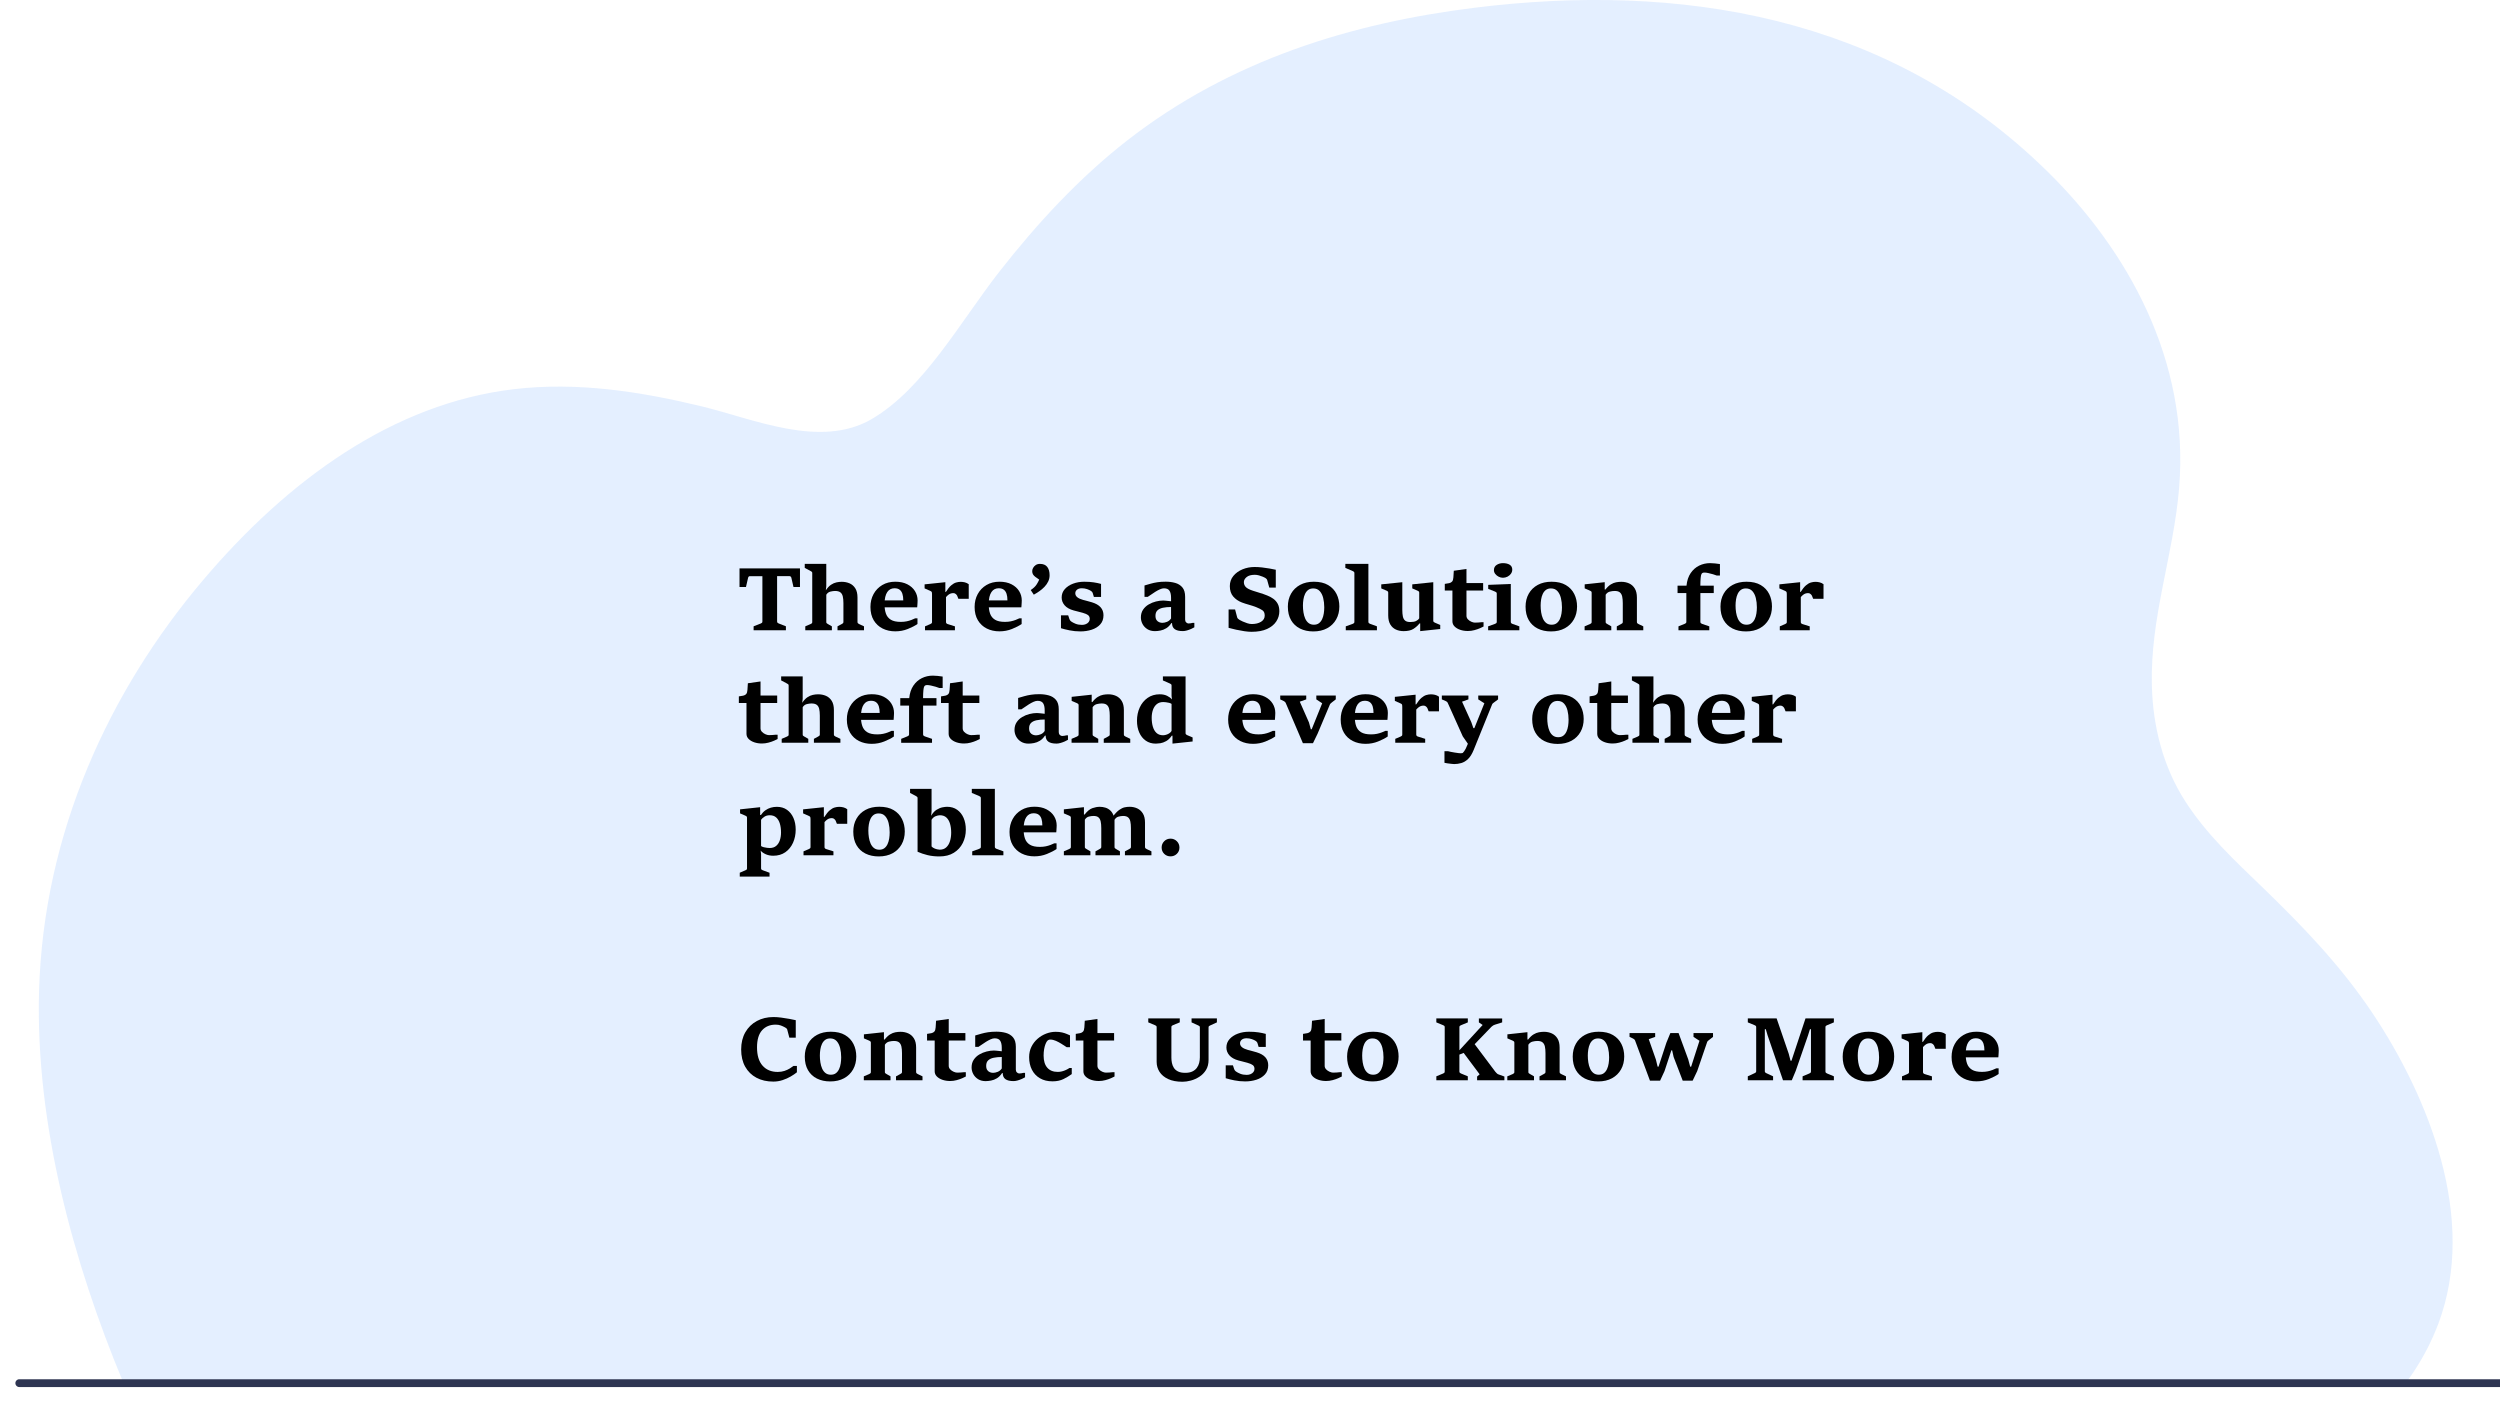 <?xml version="1.0" encoding="utf-8"?>
<!-- Generator: Adobe Illustrator 27.8.1, SVG Export Plug-In . SVG Version: 6.00 Build 0)  -->
<svg version="1.1" id="Layer_1" xmlns="http://www.w3.org/2000/svg" xmlns:xlink="http://www.w3.org/1999/xlink" x="0px" y="0px"
	 viewBox="0 0 1920 1080" style="enable-background:new 0 0 1920 1080;" xml:space="preserve">
<style type="text/css">
	.st0{opacity:0.6;fill:#D2E4FF;}
	.st1{fill:#2E3552;}
</style>
<g>
	<path class="st0" d="M94.64,1061.68c-38.12-91.51-67.5-198.04-64.65-300.44c3.39-121.59,53.84-230.57,125.94-315.68
		c65.28-77.06,146.14-135.8,238.94-146.69c48.39-5.68,96.64,1.74,144.06,13.22c40.09,9.71,91.17,32.68,130.48,9.79
		c40.02-23.31,68.24-75.04,97.88-112.95c29.5-37.76,61.72-72.38,97.95-100.7c79.91-62.47,173.6-90.7,267.65-102.33
		c155.12-19.17,316.53,4.59,439.93,126.18c60.9,60.01,108.92,144.49,100.73,242.86c-4.27,51.29-22.18,98.76-20.94,151.16
		c0.77,32.4,8.88,62.99,25.38,88.85c16.56,25.95,38.6,46.22,59.68,66.6c30.41,29.42,59.87,59.84,84.38,96.53
		c42.73,63.97,81.03,157.58,50.63,238.43c-10.97,29.17-26.61,47.46-26.61,47.46L94.64,1061.68z"/>
	<path class="st1" d="M1927.1,1065.25H14.73c-1.59,0-2.9-1.3-2.9-2.9v-0.18c0-1.59,1.3-2.9,2.9-2.9H1927.1c1.59,0,2.9,1.3,2.9,2.9
		v0.18C1930,1063.94,1928.7,1065.25,1927.1,1065.25z"/>
</g>
<g>
	<g>
		<path d="M578.77,484.04V481l5.57-2.18c0.36-0.15,0.65-0.33,0.86-0.54c0.21-0.21,0.32-0.55,0.32-1.02V442.5h-9.57
			c-0.38,0-0.69,0.1-0.91,0.3c-0.22,0.2-0.39,0.52-0.5,0.94l-1.63,7.07h-4.96v-14.27h46.43v14.27h-4.99l-1.63-7.07
			c-0.09-0.4-0.26-0.71-0.53-0.93c-0.27-0.21-0.55-0.32-0.85-0.32h-9.57v34.75c0,0.47,0.12,0.82,0.37,1.06
			c0.25,0.23,0.52,0.41,0.82,0.51l5.57,2.18v3.04H578.77z"/>
		<path d="M618.45,481.03l4.1-1.76c0.45-0.19,0.77-0.38,0.96-0.58c0.19-0.19,0.29-0.5,0.29-0.93v-37.7c0-0.43-0.12-0.74-0.37-0.94
			c-0.25-0.2-0.54-0.39-0.88-0.56l-4.51-2.4v-3.1h16.54v17.22l-0.35,3.07c1.26-1.9,2.58-3.31,3.97-4.24
			c1.39-0.93,2.78-1.54,4.19-1.84c1.41-0.3,2.75-0.45,4.03-0.45c2.18,0,4.18,0.4,6.02,1.18c1.83,0.79,3.31,2.07,4.43,3.84
			c1.12,1.77,1.68,4.13,1.68,7.07v18.69c0,0.51,0.11,0.87,0.34,1.07c0.22,0.2,0.52,0.4,0.88,0.59l3.78,1.76v3.01h-20.35v-3.01
			l3.26-1.76c0.34-0.19,0.64-0.39,0.9-0.59s0.38-0.56,0.38-1.07v-14.4c0-2.13-0.17-3.89-0.51-5.26c-0.34-1.38-0.98-2.4-1.9-3.07
			c-0.93-0.67-2.27-1.01-4.02-1.01c-1,0-2.18,0.16-3.52,0.48c-1.34,0.32-2.41,1.12-3.2,2.4v21.02c0,0.43,0.11,0.73,0.34,0.9
			c0.22,0.17,0.53,0.37,0.91,0.61l3.04,1.76v3.01h-20.42V481.03z"/>
		<path d="M687.6,484.87c-3.63,0-6.88-0.72-9.76-2.16c-2.88-1.44-5.16-3.56-6.83-6.35c-1.67-2.79-2.51-6.2-2.51-10.21
			c0-3.69,0.8-7,2.4-9.92c1.6-2.92,3.83-5.23,6.7-6.93c2.87-1.7,6.2-2.54,10-2.54c3.6,0,6.68,0.66,9.23,1.97
			c2.55,1.31,4.5,3.06,5.86,5.23c1.35,2.18,2.03,4.58,2.03,7.2c0,0.3-0.02,0.82-0.06,1.57c-0.04,0.75-0.09,1.48-0.13,2.21
			c-0.04,0.73-0.09,1.23-0.13,1.5h-25.41v-5.31h14.72c0-1.98-0.22-3.67-0.67-5.06c-0.45-1.39-1.16-2.45-2.14-3.18
			c-0.98-0.74-2.29-1.1-3.94-1.1c-1.13,0-2.16,0.23-3.09,0.69c-0.93,0.46-1.73,1.18-2.42,2.18c-0.68,0.99-1.21,2.26-1.58,3.81
			c-0.37,1.55-0.56,3.41-0.56,5.58c0,2.77,0.36,5.17,1.07,7.2s1.97,3.59,3.78,4.7c1.8,1.11,4.35,1.66,7.63,1.66
			c1.66,0,3.18-0.14,4.54-0.43c1.37-0.29,2.59-0.65,3.68-1.07c1.09-0.43,2.03-0.83,2.82-1.22h1.79v4.35
			c-1.94,1.34-4.41,2.62-7.41,3.82S691.01,484.87,687.6,484.87z"/>
		<path d="M710.41,484.04v-3.01l4.13-1.76c0.36-0.17,0.66-0.36,0.9-0.56c0.23-0.2,0.35-0.52,0.35-0.94v-21.02c0-1-0.06-1.67-0.18-2
			c-0.12-0.33-0.42-0.6-0.91-0.82l-4.61-2.05v-3.1l15.94-1.66v7.46h0.42c1.41-2.24,2.76-3.91,4.06-5.02
			c1.3-1.11,2.56-1.84,3.78-2.19c1.22-0.35,2.38-0.53,3.49-0.53c1.04,0,2.1,0.13,3.17,0.38c1.07,0.26,2.08,0.74,3.04,1.44v11.23
			h-7.94l-0.96-2.4c-0.15-0.36-0.49-0.78-1.01-1.26c-0.52-0.48-1.15-0.72-1.87-0.72c-0.68,0-1.33,0.09-1.94,0.27
			c-0.61,0.18-1.21,0.5-1.81,0.94c-0.6,0.45-1.24,1.06-1.92,1.82v19.23c0,0.73,0.42,1.23,1.25,1.5l5.6,1.76v3.01H710.41z"/>
		<path d="M767.6,484.87c-3.63,0-6.88-0.72-9.76-2.16c-2.88-1.44-5.16-3.56-6.83-6.35c-1.67-2.79-2.51-6.2-2.51-10.21
			c0-3.69,0.8-7,2.4-9.92c1.6-2.92,3.83-5.23,6.7-6.93c2.87-1.7,6.2-2.54,10-2.54c3.6,0,6.68,0.66,9.23,1.97
			c2.55,1.31,4.5,3.06,5.86,5.23c1.35,2.18,2.03,4.58,2.03,7.2c0,0.3-0.02,0.82-0.06,1.57c-0.04,0.75-0.09,1.48-0.13,2.21
			c-0.04,0.73-0.09,1.23-0.13,1.5h-25.41v-5.31h14.72c0-1.98-0.22-3.67-0.67-5.06c-0.45-1.39-1.16-2.45-2.14-3.18
			c-0.98-0.74-2.29-1.1-3.94-1.1c-1.13,0-2.16,0.23-3.09,0.69c-0.93,0.46-1.73,1.18-2.42,2.18c-0.68,0.99-1.21,2.26-1.58,3.81
			c-0.37,1.55-0.56,3.41-0.56,5.58c0,2.77,0.36,5.17,1.07,7.2s1.97,3.59,3.78,4.7c1.8,1.11,4.35,1.66,7.63,1.66
			c1.66,0,3.18-0.14,4.54-0.43c1.37-0.29,2.59-0.65,3.68-1.07c1.09-0.43,2.03-0.83,2.82-1.22h1.79v4.35
			c-1.94,1.34-4.41,2.62-7.41,3.82S771.01,484.87,767.6,484.87z"/>
		<path d="M793.96,456.71l-2.37-3.55c2.09-1.39,3.58-2.79,4.48-4.21c0.9-1.42,1.58-2.69,2.05-3.82c-1.17-0.79-2.16-1.48-2.96-2.08
			c-0.8-0.6-1.4-1.24-1.81-1.92c-0.41-0.68-0.61-1.52-0.61-2.53c0-0.79,0.23-1.61,0.69-2.46c0.46-0.85,1.13-1.58,2.02-2.18
			c0.88-0.6,1.96-0.9,3.22-0.9c2.56,0,4.44,0.78,5.63,2.34c1.19,1.56,1.79,3.68,1.79,6.37c0,1.75-0.36,3.37-1.09,4.86
			c-0.73,1.49-1.69,2.86-2.88,4.1c-1.19,1.24-2.5,2.35-3.92,3.34C796.79,455.06,795.37,455.94,793.96,456.71z"/>
		<path d="M814.83,482.47v-9.89h5.54l0.96,2.94c0.11,0.34,0.28,0.67,0.53,0.98c0.25,0.31,0.48,0.55,0.72,0.72
			c0.9,0.66,2.05,1.27,3.46,1.84c1.41,0.57,3.04,0.85,4.9,0.85c1.11,0,2.11-0.19,3.01-0.58c0.9-0.38,1.62-0.92,2.16-1.6
			c0.54-0.68,0.82-1.48,0.82-2.4c0-1.3-0.44-2.28-1.33-2.94c-0.89-0.66-2.25-1.25-4.08-1.76c-1.05-0.3-2.2-0.6-3.47-0.91
			c-1.27-0.31-2.41-0.6-3.41-0.88c-3.16-0.87-5.49-2.2-7.01-3.97c-1.52-1.77-2.27-3.77-2.27-5.98c0-2.5,0.8-4.65,2.42-6.46
			c1.61-1.81,3.73-3.21,6.37-4.19c2.63-0.98,5.49-1.47,8.56-1.47c2.75,0,5.17,0.16,7.25,0.48c2.08,0.32,3.96,0.71,5.65,1.18v10.02
			h-5.5l-0.96-3.2c-0.13-0.3-0.32-0.58-0.58-0.83c-0.26-0.26-0.5-0.46-0.74-0.61c-0.73-0.49-1.72-0.95-2.98-1.38
			c-1.26-0.43-2.58-0.64-3.97-0.64c-1.62,0-2.87,0.37-3.74,1.1c-0.88,0.74-1.31,1.64-1.31,2.7c0,1.24,0.52,2.27,1.55,3.1
			c1.03,0.83,2.52,1.52,4.46,2.05c1.11,0.3,2.26,0.6,3.46,0.91c1.19,0.31,2.28,0.61,3.26,0.91c2.99,0.9,5.22,2.17,6.7,3.82
			c1.48,1.65,2.22,3.7,2.22,6.13c0,2.88-0.84,5.24-2.53,7.07c-1.69,1.84-3.87,3.18-6.56,4.05c-2.69,0.86-5.55,1.3-8.58,1.3
			c-2.9,0-5.69-0.27-8.37-0.82S816.56,483.03,814.83,482.47z"/>
		<path d="M886.99,484.71c-2.26,0-4.2-0.51-5.81-1.52c-1.61-1.01-2.84-2.32-3.7-3.92c-0.85-1.6-1.28-3.29-1.28-5.06
			c0-2.3,0.55-4.28,1.66-5.94c1.11-1.65,2.54-3,4.29-4.03c1.75-1.03,3.62-1.8,5.6-2.29c1.98-0.49,3.84-0.74,5.57-0.74
			c0.34,0,0.93,0.04,1.78,0.11c0.84,0.08,1.69,0.16,2.54,0.26c0.85,0.1,1.43,0.17,1.73,0.21v-2.72c0-2.35-0.4-4.14-1.2-5.38
			c-0.8-1.24-2.22-1.86-4.27-1.86c-0.92,0-1.96,0.26-3.12,0.78c-1.16,0.52-2.34,1.16-3.52,1.9c-1.18,0.75-2.28,1.48-3.3,2.21
			c-1.01,0.73-1.84,1.28-2.48,1.66h-2.5v-8.74c1.62-0.47,3.22-0.93,4.78-1.38c1.57-0.45,3.27-0.82,5.12-1.1
			c1.84-0.29,3.98-0.43,6.42-0.43c2.54,0,4.94,0.31,7.2,0.93c2.26,0.62,4.11,1.77,5.54,3.44c1.43,1.68,2.14,4.1,2.14,7.28v17.5
			c0,0.88,0.27,1.58,0.82,2.13s1.14,0.82,1.78,0.82c0.49,0,1.02-0.05,1.6-0.14c0.58-0.1,1.12-0.21,1.63-0.34h1.25v3.42
			c-0.6,0.38-1.42,0.81-2.46,1.26c-1.05,0.46-2.13,0.85-3.26,1.17c-1.13,0.32-2.16,0.48-3.07,0.48c-2.84,0-4.94-0.5-6.3-1.5
			c-1.37-1-2.05-2.55-2.05-4.64h-0.51c-1.17,1.77-2.5,3.1-3.97,3.98c-1.47,0.89-2.96,1.47-4.46,1.74
			C889.66,484.57,888.27,484.71,886.99,484.71z M892.68,478.34c1.09,0,2.28-0.26,3.57-0.77c1.29-0.51,2.33-1.38,3.12-2.59v-8.8
			c-2.37,0-4.45,0.19-6.26,0.58c-1.8,0.38-3.21,1.06-4.21,2.03c-1,0.97-1.5,2.34-1.5,4.11c0,1.43,0.28,2.54,0.85,3.33
			c0.56,0.79,1.26,1.34,2.08,1.65C891.15,478.19,891.94,478.34,892.68,478.34z"/>
		<path d="M943.56,482.18v-14.11h4.99l1.6,6.05c0.11,0.41,0.34,0.77,0.69,1.09c0.35,0.32,0.75,0.62,1.2,0.9
			c0.55,0.32,1.37,0.73,2.43,1.22c1.07,0.49,2.22,0.93,3.47,1.33c1.25,0.4,2.39,0.59,3.44,0.59c2.88,0,5.25-0.58,7.12-1.74
			c1.87-1.16,2.8-2.76,2.8-4.78c0-1.9-0.58-3.24-1.74-4.03c-1.16-0.79-2.72-1.58-4.69-2.37c-1.92-0.75-3.81-1.38-5.68-1.89
			c-1.87-0.51-3.69-1.1-5.46-1.76c-2.71-1.04-4.92-2.58-6.64-4.59c-1.72-2.02-2.58-4.67-2.58-7.95c0-3.01,0.9-5.61,2.7-7.81
			c1.8-2.2,4.15-3.89,7.04-5.09c2.89-1.19,5.97-1.79,9.23-1.79c1.86,0,3.78,0.11,5.78,0.34c1.99,0.22,3.91,0.5,5.74,0.83
			c1.83,0.33,3.43,0.65,4.8,0.94v13.73h-4.99l-1.63-5.86c-0.11-0.32-0.32-0.63-0.62-0.93c-0.31-0.3-0.6-0.53-0.88-0.7
			c-0.32-0.19-0.92-0.48-1.79-0.86c-0.88-0.38-1.87-0.73-2.98-1.04c-1.11-0.31-2.19-0.46-3.23-0.46c-2.8,0-4.89,0.59-6.29,1.76
			c-1.4,1.17-2.1,2.45-2.1,3.84c0,1.49,0.48,2.75,1.46,3.78c0.97,1.02,2.79,1.97,5.46,2.85c1.77,0.6,3.52,1.15,5.25,1.65
			c1.73,0.5,3.62,1.16,5.66,1.97c1.71,0.66,3.27,1.49,4.69,2.5c1.42,1,2.56,2.28,3.42,3.82s1.3,3.48,1.3,5.81
			c0,2.82-0.78,5.42-2.34,7.82c-1.56,2.4-3.92,4.33-7.07,5.79s-7.16,2.19-12,2.19c-1.58,0-3.4-0.15-5.46-0.46
			c-2.06-0.31-4.15-0.69-6.27-1.15C947.28,483.12,945.33,482.65,943.56,482.18z"/>
		<path d="M1008.65,484.94c-3.88,0-7.29-0.74-10.24-2.21s-5.24-3.63-6.88-6.46c-1.64-2.84-2.46-6.29-2.46-10.37
			c0-3.75,0.82-7.07,2.45-9.95c1.63-2.88,3.94-5.13,6.93-6.75c2.99-1.62,6.52-2.43,10.59-2.43c4.42,0,8.07,0.85,10.96,2.56
			c2.89,1.71,5.05,4,6.48,6.88c1.43,2.88,2.14,6.07,2.14,9.57c0,3.71-0.81,7.01-2.43,9.9c-1.62,2.89-3.93,5.16-6.91,6.8
			C1016.29,484.11,1012.75,484.94,1008.65,484.94z M1009.1,479.78c1.56,0,2.85-0.39,3.87-1.17c1.02-0.78,1.83-1.82,2.43-3.12
			s1.02-2.74,1.26-4.3c0.25-1.57,0.37-3.15,0.37-4.75c0-2.58-0.27-4.97-0.82-7.17c-0.54-2.2-1.44-3.97-2.67-5.33
			c-1.24-1.35-2.89-2.03-4.96-2.03c-1.56,0-2.85,0.38-3.87,1.15s-1.83,1.79-2.43,3.07c-0.6,1.28-1.02,2.7-1.26,4.26
			c-0.25,1.56-0.37,3.13-0.37,4.7c0,1.75,0.13,3.49,0.4,5.22c0.27,1.73,0.71,3.31,1.34,4.74c0.63,1.43,1.49,2.58,2.59,3.44
			C1006.09,479.35,1007.46,479.78,1009.1,479.78z"/>
		<path d="M1033.55,484.04v-3.01l5.34-1.92c0.4-0.15,0.72-0.33,0.94-0.54c0.22-0.21,0.34-0.53,0.34-0.96v-37.54
			c0-0.43-0.14-0.75-0.42-0.98c-0.28-0.22-0.57-0.4-0.86-0.53l-5.66-2.4v-3.1h17.7v44.54c0,0.43,0.14,0.76,0.42,0.99
			c0.28,0.23,0.57,0.41,0.86,0.51l5.28,1.92v3.01H1033.55z"/>
		<path d="M1077.96,484.71c-2.18,0-4.16-0.41-5.94-1.23c-1.78-0.82-3.21-2.12-4.27-3.9s-1.6-4.09-1.6-6.93v-17.5
			c0-0.45-0.13-0.78-0.38-0.99c-0.26-0.21-0.53-0.38-0.83-0.51l-4.13-1.76v-3.1l16.16-1.66v21.28c0,1.96,0.14,3.64,0.43,5.04
			c0.29,1.4,0.87,2.46,1.74,3.18c0.87,0.73,2.19,1.09,3.94,1.09c1.86,0,3.32-0.25,4.38-0.74c1.07-0.49,1.9-1.19,2.5-2.11v-19.71
			c0-0.45-0.12-0.77-0.37-0.98c-0.25-0.2-0.55-0.38-0.91-0.53l-4.06-1.76v-3.1l16.13-1.66v29.57c0,0.45,0.12,0.77,0.37,0.98
			c0.25,0.2,0.54,0.38,0.88,0.53l4.1,1.76v3.1l-15.39,1.63v-5.95h-0.48c-1.41,1.75-3.01,3.18-4.82,4.3
			C1083.6,484.15,1081.12,484.71,1077.96,484.71z"/>
		<path d="M1139.05,447.78v5.73h-12.8v19.42c0,1.05,0.38,1.96,1.13,2.75c0.76,0.79,1.65,1.4,2.67,1.84
			c1.02,0.44,1.91,0.66,2.66,0.66c0.68,0,1.57-0.03,2.66-0.1s1.9-0.14,2.43-0.22h1.57v3.3c-0.53,0.3-1.42,0.73-2.67,1.28
			c-1.25,0.56-2.69,1.06-4.34,1.5c-1.64,0.45-3.33,0.67-5.06,0.67c-2.09,0-4.04-0.3-5.84-0.91s-3.25-1.47-4.35-2.59
			c-1.1-1.12-1.65-2.44-1.65-3.95v-23.65h-5.86v-5.09c1.3-0.17,2.43-0.36,3.38-0.56s1.7-0.62,2.26-1.26s0.87-1.7,0.96-3.17
			l0.32-5.09l9.73-1.38v10.82H1139.05z"/>
		<path d="M1142.89,484.04v-3.01l5.31-1.92c0.41-0.15,0.73-0.33,0.96-0.54c0.23-0.21,0.35-0.53,0.35-0.96v-21.76
			c0-0.43-0.12-0.75-0.37-0.96c-0.25-0.21-0.55-0.39-0.91-0.54l-5.28-2.08v-3.1l17.34-0.67v29.12c0,0.43,0.13,0.76,0.38,0.99
			c0.26,0.23,0.54,0.41,0.87,0.51l5.31,1.92v3.01H1142.89z M1154.25,443.72c-1.09,0-2.16-0.26-3.22-0.78
			c-1.06-0.52-1.94-1.23-2.64-2.11c-0.7-0.89-1.06-1.87-1.06-2.96c0-1.77,0.7-3.11,2.1-4.02c1.4-0.91,3-1.36,4.82-1.36
			c2.13,0,3.86,0.41,5.18,1.23c1.32,0.82,1.98,2.06,1.98,3.73c0,1.17-0.34,2.23-1.02,3.18c-0.68,0.95-1.57,1.7-2.67,2.26
			C1156.62,443.44,1155.46,443.72,1154.25,443.72z"/>
		<path d="M1191.21,484.94c-3.88,0-7.29-0.74-10.24-2.21s-5.24-3.63-6.88-6.46c-1.64-2.84-2.46-6.29-2.46-10.37
			c0-3.75,0.82-7.07,2.45-9.95c1.63-2.88,3.94-5.13,6.93-6.75c2.99-1.62,6.52-2.43,10.59-2.43c4.42,0,8.07,0.85,10.96,2.56
			c2.89,1.71,5.05,4,6.48,6.88c1.43,2.88,2.14,6.07,2.14,9.57c0,3.71-0.81,7.01-2.43,9.9c-1.62,2.89-3.93,5.16-6.91,6.8
			C1198.84,484.11,1195.3,484.94,1191.21,484.94z M1191.66,479.78c1.56,0,2.85-0.39,3.87-1.17c1.02-0.78,1.83-1.82,2.43-3.12
			s1.02-2.74,1.26-4.3c0.25-1.57,0.37-3.15,0.37-4.75c0-2.58-0.27-4.97-0.82-7.17c-0.54-2.2-1.44-3.97-2.67-5.33
			c-1.24-1.35-2.89-2.03-4.96-2.03c-1.56,0-2.85,0.38-3.87,1.15s-1.83,1.79-2.43,3.07c-0.6,1.28-1.02,2.7-1.26,4.26
			c-0.25,1.56-0.37,3.13-0.37,4.7c0,1.75,0.13,3.49,0.4,5.22c0.27,1.73,0.71,3.31,1.34,4.74c0.63,1.43,1.49,2.58,2.59,3.44
			C1188.64,479.35,1190.01,479.78,1191.66,479.78z"/>
		<path d="M1216.97,484.04v-3.01l4.16-1.76c0.36-0.19,0.66-0.38,0.9-0.58c0.23-0.19,0.35-0.5,0.35-0.93v-22.62
			c0-0.45-0.13-0.77-0.38-0.98c-0.26-0.2-0.54-0.38-0.86-0.53l-4.1-1.76v-3.1l15.39-1.66v5.66h0.51c1.41-1.79,2.81-3.11,4.19-3.95
			s2.75-1.39,4.1-1.63c1.34-0.24,2.64-0.37,3.9-0.37c2.22,0,4.23,0.42,6.05,1.25c1.81,0.83,3.26,2.14,4.34,3.92s1.62,4.09,1.62,6.93
			v18.69c0,0.51,0.11,0.87,0.34,1.07s0.53,0.4,0.91,0.59l3.65,1.76v3.01h-20.35v-3.01l3.26-1.76c0.38-0.21,0.7-0.42,0.96-0.61
			s0.38-0.54,0.38-1.06v-14.4c0-2-0.16-3.7-0.46-5.09c-0.31-1.39-0.91-2.44-1.79-3.17c-0.89-0.73-2.21-1.09-3.98-1.09
			c-1.17,0-2.41,0.17-3.71,0.5c-1.3,0.33-2.37,1.13-3.2,2.38v21.02c0,0.43,0.12,0.73,0.35,0.9c0.23,0.17,0.54,0.37,0.93,0.61
			l3.04,1.76v3.01H1216.97z"/>
		<path d="M1289.06,484.04v-3.01l4.77-1.92c0.38-0.17,0.69-0.36,0.93-0.56c0.23-0.2,0.35-0.52,0.35-0.94V455.5h-6.75v-5.73h6.88
			c0.38-3.84,1.44-7.04,3.18-9.6c1.74-2.56,3.91-4.48,6.51-5.76c2.6-1.28,5.41-1.92,8.42-1.92c0.94,0,2.17,0.07,3.7,0.21
			c1.53,0.14,2.81,0.3,3.86,0.5v8.8h-2.5c-0.7-0.3-1.66-0.62-2.86-0.98s-2.41-0.66-3.6-0.91c-1.2-0.26-2.14-0.38-2.85-0.38
			c-0.58,0-1.05,0.07-1.41,0.22c-0.36,0.15-0.66,0.42-0.9,0.8c-0.32,0.51-0.55,1.55-0.69,3.12c-0.14,1.57-0.22,3.54-0.24,5.9h10.3
			v5.73h-10.27v22.11c0,0.43,0.12,0.75,0.37,0.98c0.24,0.22,0.54,0.4,0.88,0.53l5.6,1.92v3.01H1289.06z"/>
		<path d="M1340.9,484.94c-3.88,0-7.29-0.74-10.24-2.21s-5.24-3.63-6.88-6.46c-1.64-2.84-2.46-6.29-2.46-10.37
			c0-3.75,0.82-7.07,2.45-9.95c1.63-2.88,3.94-5.13,6.93-6.75c2.99-1.62,6.52-2.43,10.59-2.43c4.42,0,8.07,0.85,10.96,2.56
			c2.89,1.71,5.05,4,6.48,6.88c1.43,2.88,2.14,6.07,2.14,9.57c0,3.71-0.81,7.01-2.43,9.9c-1.62,2.89-3.93,5.16-6.91,6.8
			C1348.54,484.11,1345,484.94,1340.9,484.94z M1341.35,479.78c1.56,0,2.85-0.39,3.87-1.17c1.02-0.78,1.83-1.82,2.43-3.12
			s1.02-2.74,1.26-4.3c0.25-1.57,0.37-3.15,0.37-4.75c0-2.58-0.27-4.97-0.82-7.17c-0.54-2.2-1.44-3.97-2.67-5.33
			c-1.24-1.35-2.89-2.03-4.96-2.03c-1.56,0-2.85,0.38-3.87,1.15s-1.83,1.79-2.43,3.07c-0.6,1.28-1.02,2.7-1.26,4.26
			c-0.25,1.56-0.37,3.13-0.37,4.7c0,1.75,0.13,3.49,0.4,5.22c0.27,1.73,0.71,3.31,1.34,4.74c0.63,1.43,1.49,2.58,2.59,3.44
			C1338.34,479.35,1339.71,479.78,1341.35,479.78z"/>
		<path d="M1366.88,484.04v-3.01l4.13-1.76c0.36-0.17,0.66-0.36,0.9-0.56c0.23-0.2,0.35-0.52,0.35-0.94v-21.02c0-1-0.06-1.67-0.18-2
			c-0.12-0.33-0.42-0.6-0.91-0.82l-4.61-2.05v-3.1l15.94-1.66v7.46h0.42c1.41-2.24,2.76-3.91,4.06-5.02
			c1.3-1.11,2.56-1.84,3.78-2.19c1.22-0.35,2.38-0.53,3.49-0.53c1.04,0,2.1,0.13,3.17,0.38s2.08,0.74,3.04,1.44v11.23h-7.94
			l-0.96-2.4c-0.15-0.36-0.49-0.78-1.01-1.26c-0.52-0.48-1.15-0.72-1.87-0.72c-0.68,0-1.33,0.09-1.94,0.27
			c-0.61,0.18-1.21,0.5-1.81,0.94c-0.6,0.45-1.24,1.06-1.92,1.82v19.23c0,0.73,0.42,1.23,1.25,1.5l5.6,1.76v3.01H1366.88z"/>
		<path d="M596.88,534.18v5.73h-12.8v19.42c0,1.04,0.38,1.96,1.14,2.75s1.65,1.4,2.67,1.84c1.02,0.44,1.91,0.66,2.66,0.66
			c0.68,0,1.57-0.03,2.66-0.1c1.09-0.06,1.9-0.14,2.43-0.22h1.57v3.3c-0.53,0.3-1.42,0.73-2.67,1.28s-2.69,1.06-4.34,1.5
			c-1.64,0.45-3.33,0.67-5.06,0.67c-2.09,0-4.04-0.3-5.84-0.91s-3.25-1.47-4.35-2.59c-1.1-1.12-1.65-2.44-1.65-3.95v-23.65h-5.86
			v-5.09c1.3-0.17,2.43-0.36,3.38-0.56s1.7-0.62,2.26-1.26s0.87-1.7,0.96-3.17l0.32-5.09l9.73-1.38v10.82H596.88z"/>
		<path d="M600.33,567.43l4.1-1.76c0.45-0.19,0.77-0.38,0.96-0.58c0.19-0.19,0.29-0.5,0.29-0.93v-37.7c0-0.43-0.12-0.74-0.37-0.94
			c-0.25-0.2-0.54-0.39-0.88-0.56l-4.51-2.4v-3.1h16.54v17.22l-0.35,3.07c1.26-1.9,2.58-3.31,3.97-4.24
			c1.39-0.93,2.78-1.54,4.19-1.84c1.41-0.3,2.75-0.45,4.03-0.45c2.18,0,4.18,0.4,6.02,1.18c1.83,0.79,3.31,2.07,4.43,3.84
			c1.12,1.77,1.68,4.13,1.68,7.07v18.69c0,0.51,0.11,0.87,0.34,1.07c0.22,0.2,0.52,0.4,0.88,0.59l3.78,1.76v3.01h-20.35v-3.01
			l3.26-1.76c0.34-0.19,0.64-0.39,0.9-0.59c0.26-0.2,0.38-0.56,0.38-1.07v-14.4c0-2.13-0.17-3.89-0.51-5.26
			c-0.34-1.38-0.98-2.4-1.9-3.07c-0.93-0.67-2.27-1.01-4.02-1.01c-1,0-2.18,0.16-3.52,0.48c-1.34,0.32-2.41,1.12-3.2,2.4v21.02
			c0,0.43,0.11,0.72,0.34,0.9s0.53,0.37,0.91,0.61l3.04,1.76v3.01h-20.42V567.43z"/>
		<path d="M669.49,571.27c-3.63,0-6.88-0.72-9.76-2.16c-2.88-1.44-5.16-3.56-6.83-6.35s-2.51-6.2-2.51-10.21c0-3.69,0.8-7,2.4-9.92
			c1.6-2.92,3.83-5.23,6.7-6.93c2.87-1.7,6.2-2.54,10-2.54c3.6,0,6.68,0.66,9.23,1.97c2.55,1.31,4.5,3.06,5.86,5.23
			c1.35,2.18,2.03,4.58,2.03,7.2c0,0.3-0.02,0.82-0.06,1.57c-0.04,0.75-0.09,1.48-0.13,2.21c-0.04,0.72-0.09,1.23-0.13,1.5h-25.41
			v-5.31h14.72c0-1.98-0.22-3.67-0.67-5.06c-0.45-1.39-1.16-2.45-2.14-3.18c-0.98-0.74-2.29-1.1-3.94-1.1
			c-1.13,0-2.16,0.23-3.09,0.69c-0.93,0.46-1.73,1.18-2.42,2.18c-0.68,0.99-1.21,2.26-1.58,3.81c-0.37,1.55-0.56,3.41-0.56,5.58
			c0,2.77,0.36,5.17,1.07,7.2s1.97,3.59,3.78,4.7c1.8,1.11,4.35,1.66,7.63,1.66c1.66,0,3.18-0.14,4.54-0.43
			c1.37-0.29,2.59-0.65,3.68-1.07s2.03-0.83,2.82-1.22h1.79v4.35c-1.94,1.34-4.41,2.62-7.41,3.82S672.9,571.27,669.49,571.27z"/>
		<path d="M692.11,570.44v-3.01l4.77-1.92c0.38-0.17,0.69-0.36,0.93-0.56c0.23-0.2,0.35-0.52,0.35-0.94V541.9h-6.75v-5.73h6.88
			c0.38-3.84,1.44-7.04,3.18-9.6c1.74-2.56,3.91-4.48,6.51-5.76c2.6-1.28,5.41-1.92,8.42-1.92c0.94,0,2.17,0.07,3.7,0.21
			c1.52,0.14,2.81,0.3,3.86,0.5v8.8h-2.5c-0.7-0.3-1.66-0.62-2.86-0.98c-1.21-0.35-2.41-0.66-3.6-0.91
			c-1.2-0.26-2.14-0.38-2.85-0.38c-0.58,0-1.05,0.07-1.41,0.22c-0.36,0.15-0.66,0.42-0.9,0.8c-0.32,0.51-0.55,1.55-0.69,3.12
			c-0.14,1.57-0.22,3.54-0.24,5.9h10.3v5.73h-10.27v22.11c0,0.43,0.12,0.75,0.37,0.98c0.25,0.22,0.54,0.4,0.88,0.53l5.6,1.92v3.01
			H692.11z"/>
		<path d="M752.14,534.18v5.73h-12.8v19.42c0,1.04,0.38,1.96,1.14,2.75s1.65,1.4,2.67,1.84c1.02,0.44,1.91,0.66,2.66,0.66
			c0.68,0,1.57-0.03,2.66-0.1c1.09-0.06,1.9-0.14,2.43-0.22h1.57v3.3c-0.53,0.3-1.42,0.73-2.67,1.28s-2.69,1.06-4.34,1.5
			c-1.64,0.45-3.33,0.67-5.06,0.67c-2.09,0-4.04-0.3-5.84-0.91s-3.25-1.47-4.35-2.59c-1.1-1.12-1.65-2.44-1.65-3.95v-23.65h-5.86
			v-5.09c1.3-0.17,2.43-0.36,3.38-0.56s1.7-0.62,2.26-1.26s0.87-1.7,0.96-3.17l0.32-5.09l9.73-1.38v10.82H752.14z"/>
		<path d="M789.93,571.11c-2.26,0-4.2-0.51-5.81-1.52c-1.61-1.01-2.84-2.32-3.7-3.92c-0.85-1.6-1.28-3.29-1.28-5.06
			c0-2.3,0.55-4.28,1.66-5.94c1.11-1.65,2.54-3,4.29-4.03c1.75-1.03,3.62-1.8,5.6-2.29c1.98-0.49,3.84-0.74,5.57-0.74
			c0.34,0,0.93,0.04,1.78,0.11c0.84,0.08,1.69,0.16,2.54,0.26c0.85,0.1,1.43,0.17,1.73,0.21v-2.72c0-2.35-0.4-4.14-1.2-5.38
			c-0.8-1.24-2.22-1.86-4.27-1.86c-0.92,0-1.96,0.26-3.12,0.78c-1.16,0.52-2.34,1.16-3.52,1.9c-1.18,0.75-2.28,1.48-3.3,2.21
			s-1.84,1.28-2.48,1.66h-2.5v-8.74c1.62-0.47,3.22-0.93,4.78-1.38c1.57-0.45,3.27-0.82,5.12-1.1c1.84-0.29,3.98-0.43,6.42-0.43
			c2.54,0,4.94,0.31,7.2,0.93c2.26,0.62,4.11,1.77,5.54,3.44c1.43,1.68,2.14,4.1,2.14,7.28v17.5c0,0.88,0.27,1.58,0.82,2.13
			s1.14,0.82,1.78,0.82c0.49,0,1.02-0.05,1.6-0.14c0.58-0.1,1.12-0.21,1.63-0.34h1.25v3.42c-0.6,0.38-1.42,0.81-2.46,1.26
			c-1.05,0.46-2.13,0.85-3.26,1.17c-1.13,0.32-2.16,0.48-3.07,0.48c-2.84,0-4.94-0.5-6.3-1.5c-1.37-1-2.05-2.55-2.05-4.64h-0.51
			c-1.17,1.77-2.5,3.1-3.97,3.98c-1.47,0.89-2.96,1.47-4.46,1.74S791.21,571.11,789.93,571.11z M795.63,564.74
			c1.09,0,2.28-0.26,3.57-0.77c1.29-0.51,2.33-1.38,3.12-2.59v-8.8c-2.37,0-4.45,0.19-6.26,0.58c-1.8,0.38-3.21,1.06-4.21,2.03
			c-1,0.97-1.5,2.34-1.5,4.11c0,1.43,0.28,2.54,0.85,3.33c0.56,0.79,1.26,1.34,2.08,1.65C794.1,564.59,794.88,564.74,795.63,564.74z
			"/>
		<path d="M822.96,570.44v-3.01l4.16-1.76c0.36-0.19,0.66-0.38,0.9-0.58c0.23-0.19,0.35-0.5,0.35-0.93v-22.62
			c0-0.45-0.13-0.77-0.38-0.98c-0.26-0.2-0.54-0.38-0.86-0.53l-4.1-1.76v-3.1l15.39-1.66v5.66h0.51c1.41-1.79,2.81-3.11,4.19-3.95
			c1.39-0.84,2.75-1.39,4.1-1.63c1.34-0.24,2.65-0.37,3.9-0.37c2.22,0,4.23,0.42,6.05,1.25c1.81,0.83,3.26,2.14,4.34,3.92
			c1.08,1.78,1.62,4.09,1.62,6.93v18.69c0,0.51,0.11,0.87,0.34,1.07c0.22,0.2,0.53,0.4,0.91,0.59l3.65,1.76v3.01h-20.35v-3.01
			l3.26-1.76c0.38-0.21,0.7-0.42,0.96-0.61c0.26-0.19,0.38-0.54,0.38-1.06v-14.4c0-2-0.15-3.7-0.46-5.09
			c-0.31-1.39-0.91-2.44-1.79-3.17c-0.89-0.73-2.21-1.09-3.98-1.09c-1.17,0-2.41,0.17-3.71,0.5s-2.37,1.13-3.2,2.38v21.02
			c0,0.43,0.12,0.72,0.35,0.9c0.23,0.17,0.54,0.37,0.93,0.61l3.04,1.76v3.01H822.96z"/>
		<path d="M887.69,571.11c-3.01,0-5.6-0.76-7.76-2.29c-2.17-1.52-3.83-3.61-4.99-6.26c-1.16-2.65-1.74-5.64-1.74-8.99
			c0-3.73,0.7-7.14,2.11-10.21c1.41-3.07,3.42-5.53,6.05-7.38c2.62-1.84,5.74-2.77,9.34-2.77c2.15,0,4.03,0.39,5.62,1.17
			c1.59,0.78,2.84,1.7,3.76,2.77l-0.32-2.62v-8.06c0-0.43-0.12-0.75-0.35-0.96c-0.23-0.21-0.52-0.39-0.86-0.54l-5.44-2.4v-3.1h17.41
			v43.62c0,0.43,0.14,0.75,0.42,0.98c0.28,0.22,0.56,0.4,0.86,0.53l4.13,1.76v3.1l-15.46,1.63v-6.11h-0.54
			c-1.32,1.94-2.77,3.34-4.34,4.21c-1.57,0.86-3.06,1.4-4.48,1.62C889.68,571,888.54,571.11,887.69,571.11z M893.23,564.68
			c0.64,0,1.38-0.11,2.21-0.34c0.83-0.22,1.64-0.58,2.43-1.07c0.79-0.49,1.42-1.12,1.89-1.89v-20.77c-0.47-0.36-1.11-0.65-1.92-0.85
			c-0.81-0.2-1.63-0.35-2.45-0.45c-0.82-0.1-1.49-0.14-2-0.14c-2.05,0-3.73,0.55-5.04,1.65c-1.31,1.1-2.28,2.57-2.91,4.4
			c-0.63,1.83-0.94,3.86-0.94,6.08c0,2.52,0.3,4.79,0.9,6.82c0.6,2.03,1.54,3.63,2.82,4.8
			C889.48,564.09,891.16,564.68,893.23,564.68z"/>
		<path d="M962.31,571.27c-3.63,0-6.88-0.72-9.76-2.16c-2.88-1.44-5.16-3.56-6.83-6.35s-2.51-6.2-2.51-10.21c0-3.69,0.8-7,2.4-9.92
			c1.6-2.92,3.83-5.23,6.7-6.93c2.87-1.7,6.2-2.54,10-2.54c3.61,0,6.68,0.66,9.23,1.97c2.55,1.31,4.5,3.06,5.86,5.23
			c1.35,2.18,2.03,4.58,2.03,7.2c0,0.3-0.02,0.82-0.06,1.57c-0.04,0.75-0.09,1.48-0.13,2.21c-0.04,0.72-0.09,1.23-0.13,1.5h-25.41
			v-5.31h14.72c0-1.98-0.22-3.67-0.67-5.06c-0.45-1.39-1.16-2.45-2.14-3.18c-0.98-0.74-2.29-1.1-3.94-1.1
			c-1.13,0-2.16,0.23-3.09,0.69c-0.93,0.46-1.73,1.18-2.42,2.18c-0.68,0.99-1.21,2.26-1.58,3.81c-0.37,1.55-0.56,3.41-0.56,5.58
			c0,2.77,0.36,5.17,1.07,7.2s1.97,3.59,3.78,4.7c1.8,1.11,4.35,1.66,7.63,1.66c1.66,0,3.18-0.14,4.54-0.43
			c1.37-0.29,2.59-0.65,3.68-1.07s2.03-0.83,2.82-1.22h1.79v4.35c-1.94,1.34-4.41,2.62-7.41,3.82
			C968.93,570.67,965.73,571.27,962.31,571.27z"/>
		<path d="M1000.62,570.76l-13.12-30.72c-0.17-0.43-0.41-0.77-0.7-1.02c-0.3-0.26-0.58-0.45-0.83-0.58l-2.75-1.31v-2.94h19.97v2.94
			l-4.96,1.76l7.04,15.94l1.44,5.25h0.67l8.06-19.97l-4.51-2.98v-2.94h14.94v2.94l-2.94,2.27c-0.28,0.21-0.58,0.47-0.91,0.77
			c-0.33,0.3-0.56,0.61-0.69,0.93l-9.38,22.27l-3.58,7.39H1000.62z"/>
		<path d="M1048.75,571.27c-3.63,0-6.88-0.72-9.76-2.16c-2.88-1.44-5.16-3.56-6.83-6.35c-1.67-2.79-2.51-6.2-2.51-10.21
			c0-3.69,0.8-7,2.4-9.92c1.6-2.92,3.83-5.23,6.7-6.93c2.87-1.7,6.2-2.54,10-2.54c3.6,0,6.68,0.66,9.23,1.97s4.5,3.06,5.86,5.23
			s2.03,4.58,2.03,7.2c0,0.3-0.02,0.82-0.06,1.57c-0.04,0.75-0.09,1.48-0.13,2.21c-0.04,0.72-0.08,1.23-0.13,1.5h-25.41v-5.31h14.72
			c0-1.98-0.22-3.67-0.67-5.06c-0.45-1.39-1.16-2.45-2.14-3.18c-0.98-0.74-2.29-1.1-3.94-1.1c-1.13,0-2.16,0.23-3.09,0.69
			c-0.93,0.46-1.73,1.18-2.42,2.18c-0.68,0.99-1.21,2.26-1.58,3.81c-0.37,1.55-0.56,3.41-0.56,5.58c0,2.77,0.36,5.17,1.07,7.2
			s1.97,3.59,3.78,4.7s4.35,1.66,7.63,1.66c1.66,0,3.18-0.14,4.54-0.43c1.37-0.29,2.59-0.65,3.68-1.07s2.03-0.83,2.82-1.22h1.79
			v4.35c-1.94,1.34-4.41,2.62-7.41,3.82C1055.36,570.67,1052.16,571.27,1048.75,571.27z"/>
		<path d="M1071.56,570.44v-3.01l4.13-1.76c0.36-0.17,0.66-0.36,0.9-0.56c0.23-0.2,0.35-0.52,0.35-0.94v-21.02c0-1-0.06-1.67-0.18-2
			c-0.12-0.33-0.42-0.6-0.91-0.82l-4.61-2.05v-3.1l15.94-1.66v7.46h0.42c1.41-2.24,2.76-3.91,4.06-5.02
			c1.3-1.11,2.56-1.84,3.78-2.19s2.38-0.53,3.49-0.53c1.04,0,2.1,0.13,3.17,0.38s2.08,0.74,3.04,1.44v11.23h-7.94l-0.96-2.4
			c-0.15-0.36-0.49-0.78-1.01-1.26c-0.52-0.48-1.15-0.72-1.87-0.72c-0.68,0-1.33,0.09-1.94,0.27c-0.61,0.18-1.21,0.5-1.81,0.94
			c-0.6,0.45-1.24,1.06-1.92,1.82v19.23c0,0.72,0.42,1.23,1.25,1.5l5.6,1.76v3.01H1071.56z"/>
		<path d="M1109.35,585.83v-8.9h2.72c0.51,0.15,1.24,0.31,2.19,0.5c0.95,0.18,1.94,0.36,2.96,0.53c1.02,0.17,1.94,0.3,2.74,0.4
			c0.8,0.1,1.31,0.14,1.52,0.14c0.3,0,0.67-0.02,1.12-0.06s0.74-0.13,0.86-0.26c0.32-0.32,0.67-0.74,1.06-1.26
			c0.38-0.52,0.81-1.24,1.26-2.14c0.46-0.91,0.98-2.1,1.55-3.57l-3.94-5.7l-11.49-25.6c-0.17-0.41-0.39-0.71-0.66-0.93
			c-0.27-0.21-0.56-0.39-0.88-0.54l-3.04-1.31v-2.94h20.42v2.94l-4.9,1.76l7.1,15.68l1.6,4.61h0.77l7.68-19.07l-4.7-2.98v-2.94
			h15.23v2.94l-3.04,2.27c-0.3,0.21-0.6,0.45-0.9,0.7c-0.3,0.26-0.51,0.54-0.64,0.86l-14.21,35.1c-1.24,3.03-2.67,5.32-4.3,6.86
			c-1.63,1.55-3.36,2.58-5.18,3.1c-1.82,0.52-3.63,0.78-5.42,0.78c-0.3,0-0.97-0.05-2.03-0.16c-1.06-0.11-2.13-0.24-3.22-0.4
			C1110.5,586.1,1109.76,585.96,1109.35,585.83z"/>
		<path d="M1196.3,571.34c-3.88,0-7.3-0.74-10.24-2.21c-2.95-1.47-5.24-3.63-6.88-6.46c-1.64-2.84-2.46-6.29-2.46-10.37
			c0-3.75,0.82-7.07,2.45-9.95c1.63-2.88,3.94-5.13,6.93-6.75c2.99-1.62,6.52-2.43,10.59-2.43c4.42,0,8.07,0.85,10.96,2.56
			c2.89,1.71,5.05,4,6.48,6.88c1.43,2.88,2.14,6.07,2.14,9.57c0,3.71-0.81,7.01-2.43,9.9c-1.62,2.89-3.93,5.16-6.91,6.8
			S1200.39,571.34,1196.3,571.34z M1196.74,566.18c1.56,0,2.85-0.39,3.87-1.17c1.03-0.78,1.83-1.82,2.43-3.12
			c0.6-1.3,1.02-2.74,1.26-4.3c0.24-1.57,0.37-3.15,0.37-4.75c0-2.58-0.27-4.97-0.82-7.17c-0.54-2.2-1.43-3.97-2.67-5.33
			c-1.24-1.35-2.89-2.03-4.96-2.03c-1.56,0-2.85,0.38-3.87,1.15c-1.02,0.77-1.83,1.79-2.43,3.07c-0.6,1.28-1.02,2.7-1.26,4.26
			c-0.25,1.56-0.37,3.13-0.37,4.71c0,1.75,0.13,3.49,0.4,5.21c0.27,1.73,0.71,3.31,1.34,4.74c0.63,1.43,1.49,2.58,2.59,3.44
			S1195.1,566.18,1196.74,566.18z"/>
		<path d="M1250.25,534.18v5.73h-12.8v19.42c0,1.04,0.38,1.96,1.14,2.75s1.65,1.4,2.67,1.84c1.02,0.44,1.91,0.66,2.66,0.66
			c0.68,0,1.57-0.03,2.66-0.1c1.09-0.06,1.9-0.14,2.43-0.22h1.57v3.3c-0.53,0.3-1.42,0.73-2.67,1.28s-2.69,1.06-4.34,1.5
			c-1.64,0.45-3.33,0.67-5.05,0.67c-2.09,0-4.04-0.3-5.84-0.91s-3.25-1.47-4.35-2.59c-1.1-1.12-1.65-2.44-1.65-3.95v-23.65h-5.86
			v-5.09c1.3-0.17,2.43-0.36,3.38-0.56s1.7-0.62,2.26-1.26s0.87-1.7,0.96-3.17l0.32-5.09l9.73-1.38v10.82H1250.25z"/>
		<path d="M1253.7,567.43l4.1-1.76c0.45-0.19,0.77-0.38,0.96-0.58c0.19-0.19,0.29-0.5,0.29-0.93v-37.7c0-0.43-0.12-0.74-0.37-0.94
			c-0.25-0.2-0.54-0.39-0.88-0.56l-4.51-2.4v-3.1h16.54v17.22l-0.35,3.07c1.26-1.9,2.58-3.31,3.97-4.24
			c1.39-0.93,2.78-1.54,4.19-1.84c1.41-0.3,2.75-0.45,4.03-0.45c2.18,0,4.18,0.4,6.02,1.18c1.83,0.79,3.31,2.07,4.43,3.84
			c1.12,1.77,1.68,4.13,1.68,7.07v18.69c0,0.51,0.11,0.87,0.34,1.07c0.22,0.2,0.52,0.4,0.88,0.59l3.78,1.76v3.01h-20.35v-3.01
			l3.26-1.76c0.34-0.19,0.64-0.39,0.9-0.59c0.26-0.2,0.38-0.56,0.38-1.07v-14.4c0-2.13-0.17-3.89-0.51-5.26
			c-0.34-1.38-0.98-2.4-1.9-3.07s-2.27-1.01-4.02-1.01c-1,0-2.18,0.16-3.52,0.48c-1.34,0.32-2.41,1.12-3.2,2.4v21.02
			c0,0.43,0.11,0.72,0.34,0.9s0.53,0.37,0.91,0.61l3.04,1.76v3.01h-20.42V567.43z"/>
		<path d="M1322.85,571.27c-3.63,0-6.88-0.72-9.76-2.16c-2.88-1.44-5.16-3.56-6.83-6.35c-1.68-2.79-2.51-6.2-2.51-10.21
			c0-3.69,0.8-7,2.4-9.92c1.6-2.92,3.83-5.23,6.7-6.93c2.87-1.7,6.2-2.54,10-2.54c3.61,0,6.68,0.66,9.23,1.97
			c2.55,1.31,4.5,3.06,5.86,5.23c1.35,2.18,2.03,4.58,2.03,7.2c0,0.3-0.02,0.82-0.06,1.57c-0.04,0.75-0.09,1.48-0.13,2.21
			c-0.04,0.72-0.09,1.23-0.13,1.5h-25.41v-5.31h14.72c0-1.98-0.22-3.67-0.67-5.06c-0.45-1.39-1.16-2.45-2.14-3.18
			c-0.98-0.74-2.29-1.1-3.94-1.1c-1.13,0-2.16,0.23-3.09,0.69c-0.93,0.46-1.73,1.18-2.42,2.18c-0.68,0.99-1.21,2.26-1.58,3.81
			s-0.56,3.41-0.56,5.58c0,2.77,0.36,5.17,1.07,7.2s1.97,3.59,3.78,4.7c1.8,1.11,4.35,1.66,7.63,1.66c1.66,0,3.18-0.14,4.54-0.43
			c1.37-0.29,2.59-0.65,3.68-1.07s2.03-0.83,2.82-1.22h1.79v4.35c-1.94,1.34-4.41,2.62-7.41,3.82
			C1329.47,570.67,1326.27,571.27,1322.85,571.27z"/>
		<path d="M1345.67,570.44v-3.01l4.13-1.76c0.36-0.17,0.66-0.36,0.9-0.56c0.23-0.2,0.35-0.52,0.35-0.94v-21.02c0-1-0.06-1.67-0.18-2
			c-0.12-0.33-0.42-0.6-0.91-0.82l-4.61-2.05v-3.1l15.94-1.66v7.46h0.42c1.41-2.24,2.76-3.91,4.06-5.02
			c1.3-1.11,2.56-1.84,3.78-2.19c1.22-0.35,2.38-0.53,3.49-0.53c1.04,0,2.1,0.13,3.17,0.38c1.07,0.26,2.08,0.74,3.04,1.44v11.23
			h-7.94l-0.96-2.4c-0.15-0.36-0.49-0.78-1.01-1.26s-1.15-0.72-1.87-0.72c-0.68,0-1.33,0.09-1.94,0.27
			c-0.61,0.18-1.21,0.5-1.81,0.94c-0.6,0.45-1.24,1.06-1.92,1.82v19.23c0,0.72,0.42,1.23,1.25,1.5l5.6,1.76v3.01H1345.67z"/>
		<path d="M568.14,673.22v-2.97l4.32-1.86c0.38-0.17,0.69-0.34,0.91-0.51c0.22-0.17,0.34-0.48,0.34-0.93v-39.01
			c0-0.45-0.13-0.78-0.38-0.99c-0.26-0.21-0.54-0.38-0.86-0.51l-4.1-1.76v-3.1l15.42-1.66v6.02h0.58c1-1.49,2.15-2.71,3.46-3.63
			c1.3-0.93,2.7-1.6,4.19-2.03c1.49-0.43,3.03-0.64,4.61-0.64c3.03,0,5.62,0.76,7.78,2.29c2.15,1.53,3.81,3.61,4.96,6.24
			c1.15,2.63,1.73,5.62,1.73,8.94c0,3.69-0.68,7.06-2.05,10.11c-1.37,3.05-3.33,5.48-5.9,7.28c-2.57,1.8-5.68,2.7-9.33,2.7
			c-2.13,0-4.06-0.39-5.79-1.18s-3.01-1.71-3.84-2.75l0.32,2.62v11.01c0,0.45,0.12,0.76,0.35,0.95c0.23,0.18,0.54,0.35,0.93,0.5
			l5.22,1.92v2.97H568.14z M584.5,629.61v20.16c0.55,0.38,1.26,0.68,2.11,0.9c0.85,0.21,1.7,0.37,2.53,0.46
			c0.83,0.1,1.49,0.14,1.98,0.14c2.05,0,3.71-0.54,4.99-1.63c1.28-1.09,2.22-2.53,2.82-4.34c0.6-1.8,0.9-3.79,0.9-5.97
			c0-2.5-0.29-4.74-0.88-6.74c-0.59-1.99-1.51-3.57-2.78-4.74c-1.27-1.16-2.94-1.74-5.01-1.74c-1.62,0-3.02,0.4-4.19,1.2
			C585.79,628.12,584.96,628.88,584.5,629.61z"/>
		<path d="M617.1,656.84v-3.01l4.13-1.76c0.36-0.17,0.66-0.36,0.9-0.56c0.23-0.2,0.35-0.52,0.35-0.94v-21.02c0-1-0.06-1.67-0.18-2
			c-0.12-0.33-0.42-0.6-0.91-0.82l-4.61-2.05v-3.1l15.94-1.66v7.46h0.42c1.41-2.24,2.76-3.91,4.06-5.02s2.56-1.84,3.78-2.19
			c1.22-0.35,2.38-0.53,3.49-0.53c1.04,0,2.1,0.13,3.17,0.38c1.07,0.26,2.08,0.74,3.04,1.44v11.23h-7.94l-0.96-2.4
			c-0.15-0.36-0.49-0.78-1.01-1.26c-0.52-0.48-1.15-0.72-1.87-0.72c-0.68,0-1.33,0.09-1.94,0.27c-0.61,0.18-1.21,0.5-1.81,0.94
			c-0.6,0.45-1.24,1.06-1.92,1.82v19.23c0,0.73,0.42,1.23,1.25,1.5l5.6,1.76v3.01H617.1z"/>
		<path d="M674.9,657.74c-3.88,0-7.3-0.74-10.24-2.21c-2.94-1.47-5.24-3.63-6.88-6.46c-1.64-2.84-2.46-6.29-2.46-10.37
			c0-3.75,0.82-7.07,2.45-9.95c1.63-2.88,3.94-5.13,6.93-6.75c2.99-1.62,6.52-2.43,10.59-2.43c4.42,0,8.07,0.85,10.96,2.56
			c2.89,1.71,5.05,4,6.48,6.88c1.43,2.88,2.14,6.07,2.14,9.57c0,3.71-0.81,7.01-2.43,9.9c-1.62,2.89-3.93,5.16-6.91,6.8
			C682.53,656.91,678.99,657.74,674.9,657.74z M675.34,652.58c1.56,0,2.85-0.39,3.87-1.17c1.02-0.78,1.83-1.82,2.43-3.12
			c0.6-1.3,1.02-2.74,1.26-4.3c0.25-1.57,0.37-3.15,0.37-4.75c0-2.58-0.27-4.97-0.82-7.17c-0.54-2.2-1.44-3.97-2.67-5.33
			c-1.24-1.35-2.89-2.03-4.96-2.03c-1.56,0-2.85,0.38-3.87,1.15s-1.83,1.79-2.43,3.07c-0.6,1.28-1.02,2.7-1.26,4.26
			c-0.25,1.56-0.37,3.12-0.37,4.7c0,1.75,0.13,3.49,0.4,5.22c0.27,1.73,0.71,3.31,1.34,4.74c0.63,1.43,1.49,2.58,2.59,3.44
			C672.33,652.15,673.7,652.58,675.34,652.58z"/>
		<path d="M721.49,657.74c-3.35,0-6.4-0.34-9.14-1.01c-2.74-0.67-5.3-1.53-7.66-2.58v-41.28c0-0.43-0.13-0.74-0.4-0.93
			s-0.55-0.38-0.85-0.58l-4.51-2.4v-3.1h16.51v17.15l-0.32,3.52c1.22-2.13,2.62-3.68,4.21-4.66c1.59-0.97,3.11-1.59,4.58-1.86
			c1.46-0.27,2.6-0.4,3.41-0.4c3.03,0,5.62,0.76,7.78,2.29c2.15,1.53,3.8,3.61,4.94,6.26c1.14,2.64,1.71,5.65,1.71,9.02
			c0,3.71-0.78,7.12-2.34,10.24c-1.56,3.12-3.84,5.61-6.85,7.49C729.55,656.8,725.86,657.74,721.49,657.74z M721.68,652.55
			c2.07,0,3.75-0.59,5.04-1.78c1.29-1.18,2.25-2.77,2.86-4.75c0.62-1.98,0.93-4.17,0.93-6.56c0-2.52-0.29-4.78-0.88-6.8
			c-0.59-2.02-1.52-3.61-2.78-4.79c-1.27-1.17-2.94-1.76-5.01-1.76c-0.92,0-2.01,0.24-3.26,0.72c-1.26,0.48-2.3,1.4-3.14,2.77v20.45
			c0.55,0.62,1.24,1.11,2.05,1.47c0.81,0.36,1.6,0.62,2.37,0.78C720.62,652.47,721.23,652.55,721.68,652.55z"/>
		<path d="M746.67,656.84v-3.01l5.34-1.92c0.41-0.15,0.72-0.33,0.94-0.54c0.22-0.21,0.34-0.53,0.34-0.96v-37.54
			c0-0.43-0.14-0.75-0.42-0.98c-0.28-0.22-0.57-0.4-0.86-0.53l-5.66-2.4v-3.1h17.7v44.54c0,0.43,0.14,0.76,0.42,0.99
			c0.28,0.24,0.56,0.41,0.86,0.51l5.28,1.92v3.01H746.67z"/>
		<path d="M794.41,657.67c-3.63,0-6.88-0.72-9.76-2.16c-2.88-1.44-5.16-3.56-6.83-6.35c-1.67-2.79-2.51-6.2-2.51-10.21
			c0-3.69,0.8-7,2.4-9.92c1.6-2.92,3.83-5.23,6.7-6.93c2.87-1.7,6.2-2.54,10-2.54c3.6,0,6.68,0.66,9.23,1.97
			c2.55,1.31,4.5,3.06,5.86,5.23c1.35,2.18,2.03,4.58,2.03,7.2c0,0.3-0.02,0.82-0.06,1.57c-0.04,0.75-0.09,1.48-0.13,2.21
			c-0.04,0.73-0.09,1.23-0.13,1.5h-25.41v-5.31h14.72c0-1.98-0.22-3.67-0.67-5.06c-0.45-1.39-1.16-2.45-2.14-3.18
			c-0.98-0.74-2.29-1.1-3.94-1.1c-1.13,0-2.16,0.23-3.09,0.69c-0.93,0.46-1.73,1.18-2.42,2.18c-0.68,0.99-1.21,2.26-1.58,3.81
			c-0.37,1.55-0.56,3.41-0.56,5.58c0,2.77,0.36,5.17,1.07,7.2c0.71,2.03,1.97,3.6,3.78,4.7c1.8,1.11,4.35,1.66,7.63,1.66
			c1.66,0,3.18-0.14,4.54-0.43s2.59-0.65,3.68-1.07s2.03-0.83,2.82-1.22h1.79v4.35c-1.94,1.34-4.41,2.62-7.41,3.82
			S797.83,657.67,794.41,657.67z"/>
		<path d="M841.33,656.84v-3.01l3.17-1.76c0.36-0.21,0.67-0.42,0.91-0.61c0.25-0.19,0.37-0.54,0.37-1.06v-14.4
			c0-2.01-0.15-3.7-0.45-5.09s-0.87-2.44-1.71-3.17c-0.84-0.73-2.1-1.09-3.76-1.09c-1.15,0-2.36,0.16-3.62,0.48
			c-1.26,0.32-2.28,1.12-3.07,2.4v21.02c0,0.43,0.12,0.73,0.37,0.91s0.54,0.38,0.88,0.59l3.01,1.76v3.01h-20.38v-3.01l4.13-1.76
			c0.32-0.17,0.61-0.36,0.86-0.56s0.38-0.52,0.38-0.94v-22.62c0-0.45-0.13-0.78-0.4-0.99c-0.27-0.21-0.55-0.38-0.85-0.51l-4.13-1.76
			v-3.1l15.42-1.66v5.66h0.51c2.03-2.6,4.03-4.25,6.02-4.93s3.85-1.02,5.6-1.02c1.49,0,2.96,0.22,4.4,0.66s2.74,1.21,3.89,2.32
			s2.03,2.67,2.62,4.67l0.45,0.93v22.21c0,0.51,0.11,0.86,0.34,1.04c0.22,0.18,0.53,0.39,0.91,0.62l2.91,1.76v3.01H841.33z
			 M863.95,656.84v-3.01l3.33-1.76c0.36-0.21,0.67-0.42,0.91-0.61c0.25-0.19,0.37-0.54,0.37-1.06v-14.4c0-2.01-0.15-3.7-0.45-5.09
			c-0.3-1.39-0.88-2.44-1.74-3.17c-0.86-0.73-2.15-1.09-3.86-1.09c-1.09,0-2.3,0.19-3.63,0.56c-1.33,0.37-2.41,1.35-3.22,2.93
			l-0.96-3.07c1.79-2.35,3.43-4.04,4.91-5.09c1.48-1.04,2.87-1.7,4.18-1.97c1.3-0.27,2.56-0.4,3.78-0.4c2.13,0,4.09,0.42,5.87,1.25
			c1.78,0.83,3.22,2.14,4.3,3.92c1.09,1.78,1.63,4.09,1.63,6.93v18.69c0,0.51,0.12,0.87,0.35,1.07c0.23,0.2,0.53,0.4,0.9,0.59
			l3.68,1.76v3.01H863.95z"/>
		<path d="M892.14,650.89c0-1.9,0.66-3.51,1.97-4.83c1.31-1.32,2.93-1.98,4.85-1.98c1.9,0,3.51,0.66,4.85,1.98
			c1.33,1.32,2,2.95,2,4.87s-0.67,3.53-2,4.82c-1.33,1.29-2.95,1.94-4.85,1.94c-1.92,0-3.54-0.65-4.85-1.94
			S892.14,652.83,892.14,650.89z"/>
		<path d="M609.36,818.66h2.66v4.86c-1.28,1.05-2.86,2.12-4.75,3.22c-1.89,1.1-3.97,2.03-6.24,2.78s-4.66,1.14-7.15,1.14
			c-4.93,0-9.24-0.99-12.94-2.96c-3.7-1.97-6.58-4.8-8.64-8.48c-2.06-3.68-3.09-8.09-3.09-13.23c0-5.08,1.07-9.48,3.2-13.2
			c2.13-3.72,5.07-6.6,8.82-8.64c3.74-2.04,8.03-3.06,12.85-3.06c1.75,0,3.7,0.14,5.86,0.42s4.23,0.6,6.24,0.98
			c2,0.37,3.66,0.71,4.96,1.01v13.41h-4.93l-1.66-6.34c-0.06-0.26-0.27-0.53-0.62-0.82c-0.35-0.29-0.65-0.5-0.88-0.62
			c-1.11-0.62-2.24-1.14-3.39-1.57c-1.15-0.43-2.47-0.64-3.97-0.64c-4.33,0-7.8,1.43-10.4,4.3c-2.6,2.87-3.9,7.26-3.9,13.17
			c0,6.17,1.42,10.85,4.27,14.05c2.85,3.2,6.71,4.8,11.6,4.8c1.92,0,3.65-0.26,5.2-0.78c1.55-0.52,2.9-1.14,4.06-1.86
			C607.66,819.88,608.61,819.24,609.36,818.66z"/>
		<path d="M637.65,830.54c-3.88,0-7.3-0.74-10.24-2.21c-2.94-1.47-5.24-3.63-6.88-6.46c-1.64-2.84-2.46-6.29-2.46-10.37
			c0-3.75,0.82-7.07,2.45-9.95c1.63-2.88,3.94-5.13,6.93-6.75c2.99-1.62,6.52-2.43,10.59-2.43c4.42,0,8.07,0.85,10.96,2.56
			c2.89,1.71,5.05,4,6.48,6.88c1.43,2.88,2.14,6.07,2.14,9.57c0,3.71-0.81,7.01-2.43,9.9c-1.62,2.89-3.93,5.16-6.91,6.8
			C645.28,829.71,641.74,830.54,637.65,830.54z M638.1,825.38c1.56,0,2.85-0.39,3.87-1.17c1.02-0.78,1.83-1.82,2.43-3.12
			c0.6-1.3,1.02-2.74,1.26-4.3c0.25-1.57,0.37-3.15,0.37-4.75c0-2.58-0.27-4.97-0.82-7.17s-1.44-3.97-2.67-5.33
			c-1.24-1.35-2.89-2.03-4.96-2.03c-1.56,0-2.85,0.38-3.87,1.15c-1.02,0.77-1.83,1.79-2.43,3.07c-0.6,1.28-1.02,2.7-1.26,4.26
			c-0.25,1.56-0.37,3.13-0.37,4.7c0,1.75,0.13,3.49,0.4,5.22c0.27,1.73,0.71,3.31,1.34,4.74c0.63,1.43,1.49,2.58,2.59,3.44
			C635.08,824.95,636.45,825.38,638.1,825.38z"/>
		<path d="M663.41,829.64v-3.01l4.16-1.76c0.36-0.19,0.66-0.38,0.9-0.58c0.23-0.19,0.35-0.5,0.35-0.93v-22.62
			c0-0.45-0.13-0.77-0.38-0.98c-0.26-0.2-0.54-0.38-0.86-0.53l-4.1-1.76v-3.1l15.39-1.66v5.66h0.51c1.41-1.79,2.81-3.11,4.19-3.95
			c1.39-0.84,2.75-1.39,4.1-1.63c1.34-0.24,2.65-0.37,3.9-0.37c2.22,0,4.23,0.42,6.05,1.25c1.81,0.83,3.26,2.14,4.34,3.92
			c1.08,1.78,1.62,4.09,1.62,6.93v18.69c0,0.51,0.11,0.87,0.34,1.07c0.22,0.2,0.53,0.4,0.91,0.59l3.65,1.76v3.01h-20.35v-3.01
			l3.26-1.76c0.38-0.21,0.7-0.42,0.96-0.61c0.26-0.19,0.38-0.54,0.38-1.06v-14.4c0-2-0.15-3.7-0.46-5.09
			c-0.31-1.39-0.91-2.44-1.79-3.17c-0.89-0.73-2.21-1.09-3.98-1.09c-1.17,0-2.41,0.17-3.71,0.5s-2.37,1.12-3.2,2.38v21.02
			c0,0.43,0.12,0.73,0.35,0.9c0.23,0.17,0.54,0.37,0.93,0.61l3.04,1.76v3.01H663.41z"/>
		<path d="M741.42,793.38v5.73h-12.8v19.42c0,1.04,0.38,1.96,1.14,2.75s1.65,1.4,2.67,1.84c1.02,0.44,1.91,0.66,2.66,0.66
			c0.68,0,1.57-0.03,2.66-0.1c1.09-0.06,1.9-0.14,2.43-0.22h1.57v3.3c-0.53,0.3-1.42,0.73-2.67,1.28s-2.69,1.06-4.34,1.5
			c-1.64,0.45-3.33,0.67-5.06,0.67c-2.09,0-4.04-0.3-5.84-0.91s-3.25-1.47-4.35-2.59s-1.65-2.44-1.65-3.95v-23.65h-5.86v-5.09
			c1.3-0.17,2.43-0.36,3.38-0.56s1.7-0.62,2.26-1.26c0.55-0.64,0.87-1.7,0.96-3.17l0.32-5.09l9.73-1.38v10.82H741.42z"/>
		<path d="M756.97,830.31c-2.26,0-4.2-0.51-5.81-1.52c-1.61-1.01-2.84-2.32-3.7-3.92c-0.85-1.6-1.28-3.29-1.28-5.06
			c0-2.3,0.55-4.28,1.66-5.94c1.11-1.65,2.54-3,4.29-4.03c1.75-1.03,3.62-1.8,5.6-2.29c1.98-0.49,3.84-0.74,5.57-0.74
			c0.34,0,0.93,0.04,1.78,0.11c0.84,0.08,1.69,0.16,2.54,0.26c0.85,0.1,1.43,0.17,1.73,0.21v-2.72c0-2.35-0.4-4.14-1.2-5.38
			c-0.8-1.24-2.22-1.86-4.27-1.86c-0.92,0-1.96,0.26-3.12,0.78c-1.16,0.52-2.34,1.16-3.52,1.9c-1.18,0.75-2.28,1.48-3.3,2.21
			s-1.84,1.28-2.48,1.66h-2.5v-8.74c1.62-0.47,3.22-0.93,4.78-1.38s3.27-0.82,5.12-1.1c1.84-0.29,3.98-0.43,6.42-0.43
			c2.54,0,4.94,0.31,7.2,0.93c2.26,0.62,4.11,1.77,5.54,3.44s2.14,4.1,2.14,7.28v17.5c0,0.88,0.27,1.58,0.82,2.13
			s1.14,0.82,1.78,0.82c0.49,0,1.02-0.05,1.6-0.14c0.58-0.1,1.12-0.21,1.63-0.34h1.25v3.42c-0.6,0.38-1.42,0.81-2.46,1.26
			c-1.05,0.46-2.13,0.85-3.26,1.17c-1.13,0.32-2.16,0.48-3.07,0.48c-2.84,0-4.94-0.5-6.3-1.5c-1.37-1-2.05-2.55-2.05-4.64h-0.51
			c-1.17,1.77-2.5,3.1-3.97,3.98c-1.47,0.89-2.96,1.47-4.46,1.74S758.25,830.31,756.97,830.31z M762.67,823.94
			c1.09,0,2.28-0.26,3.57-0.77c1.29-0.51,2.33-1.38,3.12-2.59v-8.8c-2.37,0-4.45,0.19-6.26,0.58c-1.8,0.38-3.21,1.06-4.21,2.03
			c-1,0.97-1.5,2.34-1.5,4.11c0,1.43,0.28,2.54,0.85,3.33c0.56,0.79,1.26,1.34,2.08,1.65C761.14,823.79,761.92,823.94,762.67,823.94
			z"/>
		<path d="M821.32,820.23h1.79v4.67c-1.83,1.34-3.93,2.61-6.29,3.79c-2.36,1.18-5.19,1.78-8.5,1.78c-3.75,0-6.98-0.79-9.66-2.37
			c-2.69-1.58-4.74-3.76-6.16-6.56c-1.42-2.79-2.13-6.02-2.13-9.66c0-2.92,0.59-5.57,1.76-7.95c1.17-2.38,2.75-4.43,4.72-6.14
			c1.97-1.72,4.17-3.04,6.59-3.97c2.42-0.93,4.87-1.39,7.34-1.39c1.88,0,3.53,0.17,4.94,0.51c1.42,0.34,2.63,0.73,3.63,1.17
			c1,0.44,1.8,0.78,2.4,1.04v9.12h-2.5c-1.15-0.75-2.44-1.58-3.87-2.5c-1.43-0.92-2.9-1.71-4.4-2.38c-1.5-0.67-2.97-1.01-4.4-1.01
			c-0.51,0-0.98,0.11-1.39,0.32c-0.42,0.21-0.81,0.57-1.17,1.06c-0.36,0.49-0.74,1.24-1.14,2.26c-0.4,1.01-0.73,2.25-0.99,3.71
			c-0.27,1.46-0.4,3.12-0.4,4.98c0,4.03,0.94,7.13,2.82,9.28c1.88,2.16,4.56,3.23,8.06,3.23c1.11,0,2.2-0.14,3.26-0.42
			c1.07-0.28,2.08-0.64,3.04-1.09C819.66,821.26,820.54,820.77,821.32,820.23z"/>
		<path d="M855.63,793.38v5.73h-12.8v19.42c0,1.04,0.38,1.96,1.14,2.75s1.65,1.4,2.67,1.84c1.02,0.44,1.91,0.66,2.66,0.66
			c0.68,0,1.57-0.03,2.66-0.1c1.09-0.06,1.9-0.14,2.43-0.22h1.57v3.3c-0.53,0.3-1.42,0.73-2.67,1.28s-2.69,1.06-4.34,1.5
			c-1.64,0.45-3.33,0.67-5.06,0.67c-2.09,0-4.04-0.3-5.84-0.91s-3.25-1.47-4.35-2.59s-1.65-2.44-1.65-3.95v-23.65h-5.86v-5.09
			c1.3-0.17,2.43-0.36,3.38-0.56s1.7-0.62,2.26-1.26c0.55-0.64,0.87-1.7,0.96-3.17l0.32-5.09l9.73-1.38v10.82H855.63z"/>
		<path d="M908.2,830.79c-4.4,0-8.07-0.69-11.02-2.06c-2.96-1.38-5.17-3.22-6.66-5.54c-1.48-2.31-2.22-4.89-2.22-7.73v-26.66
			c0-0.45-0.12-0.76-0.37-0.94c-0.25-0.18-0.54-0.35-0.88-0.5l-5.18-2.18v-3.04h24.19v3.04l-5.28,2.18
			c-0.26,0.11-0.51,0.26-0.77,0.46s-0.38,0.53-0.38,0.98v23.52c0,1.3,0.13,2.63,0.4,4c0.27,1.37,0.77,2.62,1.5,3.78
			s1.8,2.08,3.2,2.78s3.23,1.06,5.49,1.06c2.24,0,4.08-0.35,5.54-1.06c1.45-0.7,2.6-1.64,3.44-2.8c0.84-1.16,1.43-2.44,1.78-3.84
			c0.34-1.4,0.51-2.78,0.51-4.14V789c0-0.45-0.11-0.76-0.34-0.93c-0.22-0.17-0.49-0.33-0.78-0.48l-5.25-2.4v-3.04h19.46v3.04
			l-5.25,2.4c-0.32,0.15-0.59,0.31-0.82,0.48c-0.22,0.17-0.34,0.48-0.34,0.93v25.02c0,3.03-0.66,5.61-1.97,7.73s-3,3.85-5.06,5.18
			c-2.06,1.33-4.24,2.31-6.54,2.93C912.3,830.48,910.17,830.79,908.2,830.79z"/>
		<path d="M941.35,828.07v-9.89h5.54l0.96,2.94c0.11,0.34,0.28,0.67,0.53,0.98c0.25,0.31,0.48,0.55,0.72,0.72
			c0.9,0.66,2.05,1.28,3.46,1.84c1.41,0.57,3.04,0.85,4.9,0.85c1.11,0,2.11-0.19,3.01-0.58s1.62-0.92,2.16-1.6
			c0.54-0.68,0.82-1.48,0.82-2.4c0-1.3-0.44-2.28-1.33-2.94c-0.89-0.66-2.25-1.25-4.08-1.76c-1.05-0.3-2.2-0.6-3.47-0.91
			c-1.27-0.31-2.41-0.6-3.41-0.88c-3.16-0.87-5.49-2.2-7.01-3.97c-1.52-1.77-2.27-3.76-2.27-5.98c0-2.5,0.8-4.65,2.42-6.46
			c1.61-1.81,3.73-3.21,6.37-4.19c2.63-0.98,5.49-1.47,8.56-1.47c2.75,0,5.17,0.16,7.25,0.48s3.96,0.71,5.65,1.18v10.02h-5.5
			l-0.96-3.2c-0.13-0.3-0.32-0.58-0.58-0.83s-0.5-0.46-0.74-0.61c-0.72-0.49-1.72-0.95-2.98-1.38c-1.26-0.43-2.58-0.64-3.97-0.64
			c-1.62,0-2.87,0.37-3.74,1.1c-0.88,0.74-1.31,1.64-1.31,2.7c0,1.24,0.52,2.27,1.55,3.1s2.52,1.51,4.46,2.05
			c1.11,0.3,2.26,0.6,3.46,0.91c1.19,0.31,2.28,0.61,3.26,0.91c2.99,0.9,5.22,2.17,6.7,3.82c1.48,1.65,2.22,3.7,2.22,6.13
			c0,2.88-0.84,5.24-2.53,7.07c-1.69,1.83-3.87,3.18-6.56,4.05c-2.69,0.86-5.55,1.3-8.58,1.3c-2.9,0-5.69-0.27-8.37-0.82
			S943.08,828.63,941.35,828.07z"/>
		<path d="M1030.15,793.38v5.73h-12.8v19.42c0,1.04,0.38,1.96,1.14,2.75s1.65,1.4,2.67,1.84c1.02,0.44,1.91,0.66,2.66,0.66
			c0.68,0,1.57-0.03,2.66-0.1c1.09-0.06,1.9-0.14,2.43-0.22h1.57v3.3c-0.53,0.3-1.42,0.73-2.67,1.28s-2.69,1.06-4.34,1.5
			c-1.64,0.45-3.33,0.67-5.05,0.67c-2.09,0-4.04-0.3-5.84-0.91s-3.25-1.47-4.35-2.59c-1.1-1.12-1.65-2.44-1.65-3.95v-23.65h-5.86
			v-5.09c1.3-0.17,2.43-0.36,3.38-0.56s1.7-0.62,2.26-1.26c0.55-0.64,0.87-1.7,0.96-3.17l0.32-5.09l9.73-1.38v10.82H1030.15z"/>
		<path d="M1054.15,830.54c-3.88,0-7.3-0.74-10.24-2.21c-2.94-1.47-5.24-3.63-6.88-6.46c-1.64-2.84-2.46-6.29-2.46-10.37
			c0-3.75,0.82-7.07,2.45-9.95c1.63-2.88,3.94-5.13,6.93-6.75c2.99-1.62,6.52-2.43,10.59-2.43c4.42,0,8.07,0.85,10.96,2.56
			s5.05,4,6.48,6.88c1.43,2.88,2.14,6.07,2.14,9.57c0,3.71-0.81,7.01-2.43,9.9c-1.62,2.89-3.93,5.16-6.91,6.8
			C1061.79,829.71,1058.25,830.54,1054.15,830.54z M1054.6,825.38c1.56,0,2.85-0.39,3.87-1.17c1.02-0.78,1.83-1.82,2.43-3.12
			c0.6-1.3,1.02-2.74,1.26-4.3c0.25-1.57,0.37-3.15,0.37-4.75c0-2.58-0.27-4.97-0.82-7.17c-0.54-2.2-1.44-3.97-2.67-5.33
			c-1.24-1.35-2.89-2.03-4.96-2.03c-1.56,0-2.85,0.38-3.87,1.15c-1.02,0.77-1.84,1.79-2.43,3.07c-0.6,1.28-1.02,2.7-1.26,4.26
			c-0.25,1.56-0.37,3.13-0.37,4.7c0,1.75,0.13,3.49,0.4,5.22c0.27,1.73,0.71,3.31,1.34,4.74c0.63,1.43,1.49,2.58,2.59,3.44
			C1051.59,824.95,1052.96,825.38,1054.6,825.38z"/>
		<path d="M1103.11,829.64v-3.04l5.28-2.18c0.36-0.15,0.65-0.33,0.85-0.54s0.3-0.55,0.3-1.02v-34.05c0-0.45-0.11-0.77-0.34-0.96
			c-0.22-0.19-0.5-0.35-0.82-0.48l-5.28-2.18v-3.04h24.19v3.04l-5.25,2.18c-0.32,0.13-0.6,0.29-0.85,0.48s-0.37,0.51-0.37,0.96
			v17.79l17.86-19.42l-2.91-1.98v-3.04h17.89v3.04l-5.6,1.76c-0.45,0.15-0.89,0.34-1.31,0.58c-0.43,0.24-0.85,0.57-1.28,0.99
			l-12.93,13.41l15.87,21.15c0.23,0.28,0.56,0.63,0.99,1.07c0.43,0.44,0.8,0.72,1.12,0.85l4.86,1.76v2.88h-20.96v-2.88l1.95-1.7
			l-12.29-16.45l-3.26,1.31v12.93c0,0.47,0.12,0.82,0.37,1.04c0.25,0.22,0.53,0.4,0.85,0.53l5.25,2.18v3.04H1103.11z"/>
		<path d="M1157.61,829.64v-3.01l4.16-1.76c0.36-0.19,0.66-0.38,0.9-0.58c0.23-0.19,0.35-0.5,0.35-0.93v-22.62
			c0-0.45-0.13-0.77-0.38-0.98c-0.26-0.2-0.54-0.38-0.86-0.53l-4.1-1.76v-3.1l15.39-1.66v5.66h0.51c1.41-1.79,2.81-3.11,4.19-3.95
			c1.39-0.84,2.75-1.39,4.1-1.63c1.34-0.24,2.64-0.37,3.9-0.37c2.22,0,4.23,0.42,6.05,1.25c1.81,0.83,3.26,2.14,4.34,3.92
			c1.08,1.78,1.62,4.09,1.62,6.93v18.69c0,0.51,0.11,0.87,0.34,1.07c0.22,0.2,0.53,0.4,0.91,0.59l3.65,1.76v3.01h-20.35v-3.01
			l3.26-1.76c0.38-0.21,0.71-0.42,0.96-0.61s0.38-0.54,0.38-1.06v-14.4c0-2-0.16-3.7-0.46-5.09c-0.31-1.39-0.91-2.44-1.79-3.17
			c-0.89-0.73-2.21-1.09-3.98-1.09c-1.17,0-2.41,0.17-3.71,0.5s-2.37,1.12-3.2,2.38v21.02c0,0.43,0.12,0.73,0.35,0.9
			c0.23,0.17,0.54,0.37,0.93,0.61l3.04,1.76v3.01H1157.61z"/>
		<path d="M1227.43,830.54c-3.88,0-7.29-0.74-10.24-2.21c-2.94-1.47-5.24-3.63-6.88-6.46c-1.64-2.84-2.46-6.29-2.46-10.37
			c0-3.75,0.82-7.07,2.45-9.95s3.94-5.13,6.93-6.75c2.99-1.62,6.52-2.43,10.59-2.43c4.42,0,8.07,0.85,10.96,2.56
			c2.89,1.71,5.05,4,6.48,6.88s2.14,6.07,2.14,9.57c0,3.71-0.81,7.01-2.43,9.9c-1.62,2.89-3.93,5.16-6.91,6.8
			C1235.07,829.71,1231.53,830.54,1227.43,830.54z M1227.88,825.38c1.56,0,2.85-0.39,3.87-1.17c1.02-0.78,1.83-1.82,2.43-3.12
			c0.6-1.3,1.02-2.74,1.26-4.3c0.25-1.57,0.37-3.15,0.37-4.75c0-2.58-0.27-4.97-0.82-7.17s-1.44-3.97-2.67-5.33
			c-1.24-1.35-2.89-2.03-4.96-2.03c-1.56,0-2.85,0.38-3.87,1.15c-1.02,0.77-1.83,1.79-2.43,3.07c-0.6,1.28-1.02,2.7-1.26,4.26
			c-0.25,1.56-0.37,3.13-0.37,4.7c0,1.75,0.13,3.49,0.4,5.22c0.27,1.73,0.71,3.31,1.34,4.74c0.63,1.43,1.49,2.58,2.59,3.44
			C1224.87,824.95,1226.24,825.38,1227.88,825.38z"/>
		<path d="M1267.17,829.96l-11.39-30.72c-0.13-0.36-0.32-0.68-0.58-0.94c-0.26-0.27-0.58-0.48-0.96-0.66l-2.75-1.31v-2.94h19.68
			v2.94l-4.93,1.76l5.5,15.68l1.31,5.44h0.7l6.05-18.43l3.04-7.39h6.3l7.42,20.19l1.5,5.63h0.74l6.4-19.9l-4.58-2.98v-2.94h14.98
			v2.94l-2.91,2.27c-0.32,0.24-0.64,0.49-0.96,0.77c-0.32,0.28-0.53,0.59-0.64,0.93l-7.62,22.27l-3.52,7.39h-7.62l-6.98-18.18
			l-1.15-5.15h-0.58l-5.25,15.94l-3.42,7.39H1267.17z"/>
		<path d="M1342.31,829.64v-3.04l5.28-2.43c0.32-0.15,0.59-0.32,0.82-0.51c0.22-0.19,0.34-0.52,0.34-0.99v-33.86
			c0-0.45-0.11-0.77-0.32-0.96s-0.49-0.35-0.83-0.48l-5.28-2.18v-3.04h22.14l9.28,27.1l1.41,5.41h0.7l10.78-32.51h21.79v3.04
			l-5.22,2.18c-0.32,0.13-0.61,0.29-0.86,0.48s-0.38,0.51-0.38,0.96v34.05c0,0.47,0.12,0.82,0.37,1.04c0.25,0.22,0.54,0.4,0.88,0.53
			l5.22,2.18v3.04h-24.03v-3.04l5.18-2.18c0.36-0.15,0.66-0.33,0.9-0.54c0.23-0.21,0.35-0.55,0.35-1.02v-32.45h-0.77l-1.5,4.8
			l-9.44,27.23l-3.01,7.2h-6.75l-11.81-34.43l-1.41-4.8h-0.74v32.26c0,0.47,0.11,0.8,0.34,0.99c0.22,0.19,0.48,0.36,0.78,0.51
			l5.22,2.43v3.04H1342.31z"/>
		<path d="M1434.76,830.54c-3.88,0-7.3-0.74-10.24-2.21c-2.94-1.47-5.24-3.63-6.88-6.46c-1.64-2.84-2.46-6.29-2.46-10.37
			c0-3.75,0.82-7.07,2.45-9.95c1.63-2.88,3.94-5.13,6.93-6.75c2.99-1.62,6.52-2.43,10.59-2.43c4.42,0,8.07,0.85,10.96,2.56
			s5.05,4,6.48,6.88c1.43,2.88,2.14,6.07,2.14,9.57c0,3.71-0.81,7.01-2.43,9.9c-1.62,2.89-3.93,5.16-6.91,6.8
			S1438.85,830.54,1434.76,830.54z M1435.2,825.38c1.56,0,2.85-0.39,3.87-1.17c1.02-0.78,1.83-1.82,2.43-3.12
			c0.6-1.3,1.02-2.74,1.26-4.3c0.25-1.57,0.37-3.15,0.37-4.75c0-2.58-0.27-4.97-0.82-7.17s-1.43-3.97-2.67-5.33
			s-2.89-2.03-4.96-2.03c-1.56,0-2.85,0.38-3.87,1.15c-1.02,0.77-1.83,1.79-2.43,3.07c-0.6,1.28-1.02,2.7-1.26,4.26
			c-0.25,1.56-0.37,3.13-0.37,4.7c0,1.75,0.13,3.49,0.4,5.22c0.27,1.73,0.71,3.31,1.34,4.74c0.63,1.43,1.49,2.58,2.59,3.44
			C1432.19,824.95,1433.56,825.38,1435.2,825.38z"/>
		<path d="M1460.74,829.64v-3.01l4.13-1.76c0.36-0.17,0.66-0.36,0.9-0.56c0.24-0.2,0.35-0.52,0.35-0.94v-21.02c0-1-0.06-1.67-0.18-2
			c-0.12-0.33-0.42-0.6-0.91-0.82l-4.61-2.05v-3.1l15.94-1.66v7.46h0.42c1.41-2.24,2.76-3.92,4.06-5.02
			c1.3-1.11,2.56-1.84,3.78-2.19c1.22-0.35,2.38-0.53,3.49-0.53c1.04,0,2.1,0.13,3.17,0.38c1.07,0.26,2.08,0.74,3.04,1.44v11.23
			h-7.94l-0.96-2.4c-0.15-0.36-0.49-0.78-1.01-1.26c-0.52-0.48-1.15-0.72-1.87-0.72c-0.68,0-1.33,0.09-1.94,0.27
			c-0.61,0.18-1.21,0.5-1.81,0.94c-0.6,0.45-1.24,1.06-1.92,1.82v19.23c0,0.73,0.42,1.23,1.25,1.5l5.6,1.76v3.01H1460.74z"/>
		<path d="M1517.92,830.47c-3.63,0-6.88-0.72-9.76-2.16c-2.88-1.44-5.16-3.56-6.83-6.35c-1.67-2.79-2.51-6.2-2.51-10.21
			c0-3.69,0.8-7,2.4-9.92s3.83-5.23,6.7-6.93c2.87-1.7,6.2-2.54,10-2.54c3.6,0,6.68,0.66,9.23,1.97c2.55,1.31,4.5,3.06,5.86,5.23
			s2.03,4.58,2.03,7.2c0,0.3-0.02,0.82-0.06,1.57c-0.04,0.75-0.08,1.48-0.13,2.21c-0.04,0.72-0.08,1.23-0.13,1.5h-25.41v-5.31h14.72
			c0-1.98-0.22-3.67-0.67-5.06c-0.45-1.39-1.16-2.45-2.14-3.18c-0.98-0.74-2.29-1.1-3.94-1.1c-1.13,0-2.16,0.23-3.09,0.69
			c-0.93,0.46-1.73,1.18-2.42,2.18c-0.68,0.99-1.21,2.26-1.58,3.81s-0.56,3.41-0.56,5.58c0,2.77,0.36,5.17,1.07,7.2
			c0.71,2.03,1.97,3.59,3.78,4.7s4.35,1.66,7.63,1.66c1.66,0,3.18-0.14,4.54-0.43c1.36-0.29,2.59-0.64,3.68-1.07
			s2.03-0.83,2.82-1.22h1.79v4.35c-1.94,1.34-4.41,2.62-7.41,3.82C1524.54,829.87,1521.33,830.47,1517.92,830.47z"/>
	</g>
</g>
</svg>
